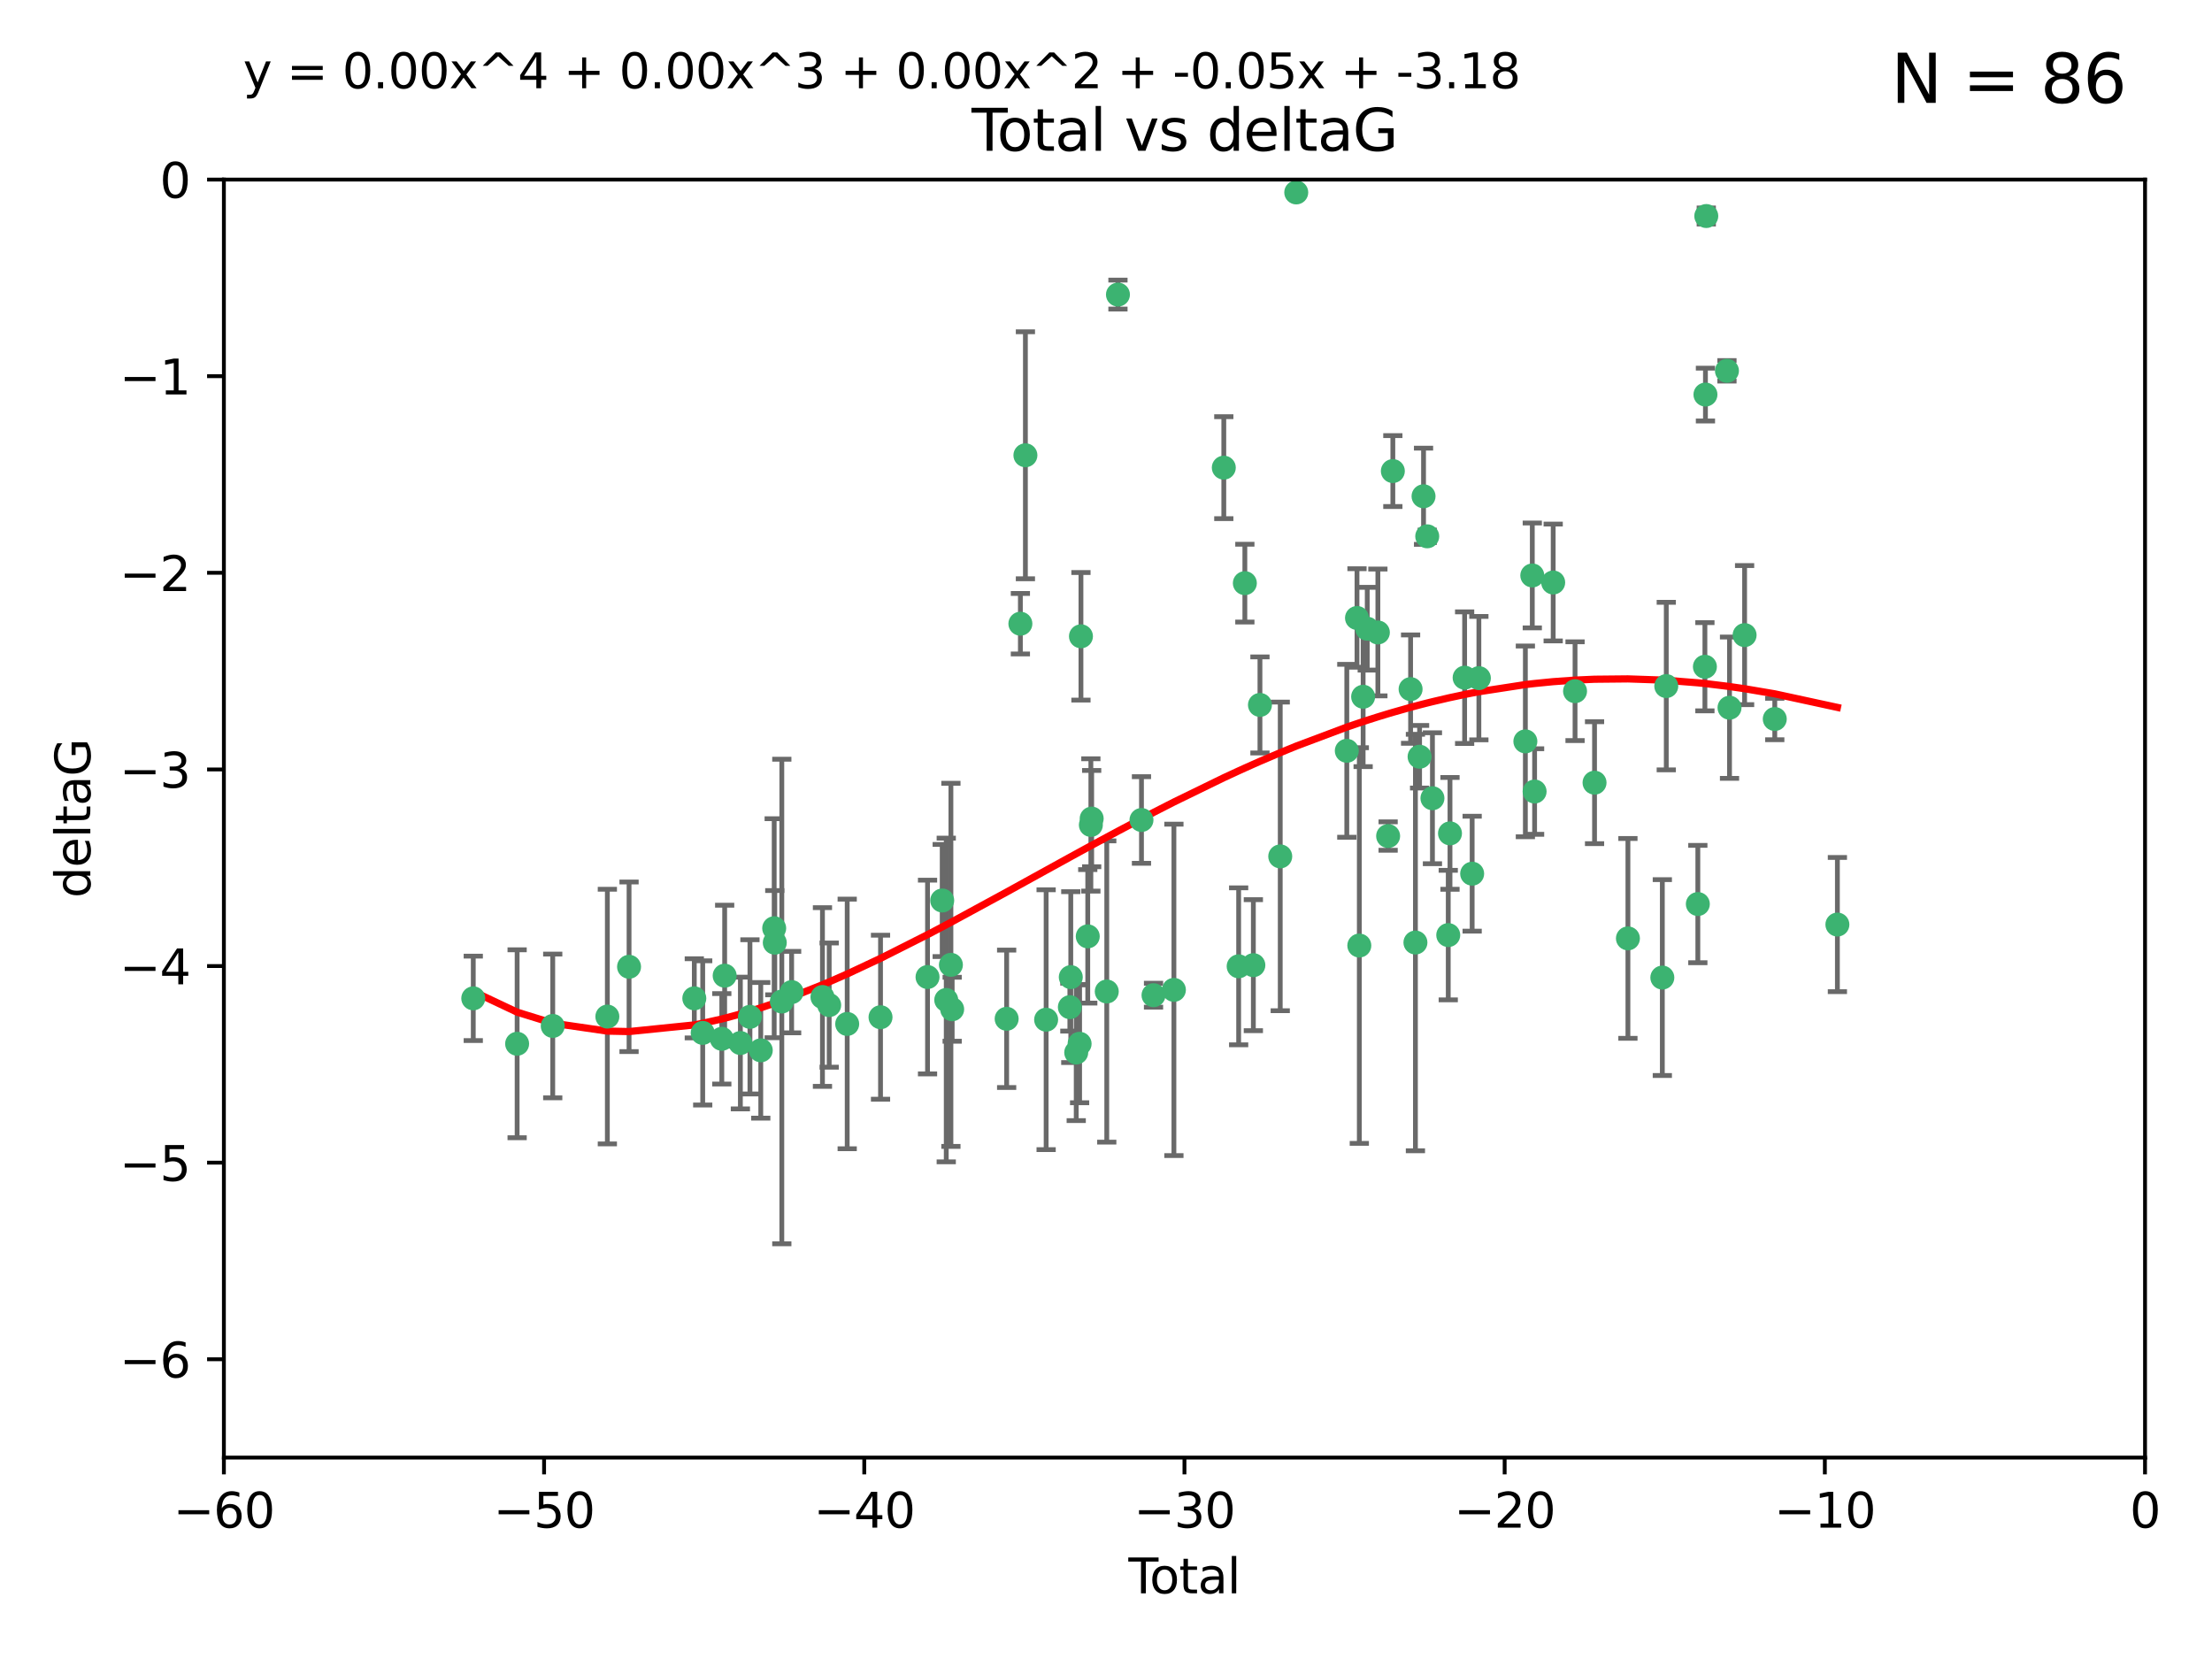<?xml version="1.0" encoding="utf-8" standalone="no"?>
<!DOCTYPE svg PUBLIC "-//W3C//DTD SVG 1.1//EN"
  "http://www.w3.org/Graphics/SVG/1.1/DTD/svg11.dtd">
<svg xmlns:xlink="http://www.w3.org/1999/xlink" width="460.8pt" height="345.6pt" viewBox="0 0 460.8 345.6" xmlns="http://www.w3.org/2000/svg" version="1.1">
 <defs>
  <style type="text/css">*{stroke-linejoin: round; stroke-linecap: butt}</style>
 </defs>
 <g id="figure_1">
  <g id="patch_1">
   <path d="M 0 345.6 
L 460.8 345.6 
L 460.8 0 
L 0 0 
z
" style="fill: #ffffff"/>
  </g>
  <g id="axes_1">
   <g id="patch_2">
    <path d="M 46.64 303.64 
L 446.85 303.64 
L 446.85 37.411 
L 46.64 37.411 
z
" style="fill: #ffffff"/>
   </g>
   <g id="PathCollection_1">
    <defs>
     <path id="m5b00380d20" d="M 0 1.118 
C 0.297 1.118 0.581 1 0.791 0.791 
C 1 0.581 1.118 0.297 1.118 0 
C 1.118 -0.297 1 -0.581 0.791 -0.791 
C 0.581 -1 0.297 -1.118 0 -1.118 
C -0.297 -1.118 -0.581 -1 -0.791 -0.791 
C -1 -0.581 -1.118 -0.297 -1.118 0 
C -1.118 0.297 -1 0.581 -0.791 0.791 
C -0.581 1 -0.297 1.118 0 1.118 
z
" style="stroke: #3cb371"/>
    </defs>
    <g clip-path="url(#p4d5d078826)">
     <use xlink:href="#m5b00380d20" x="98.591" y="207.972" style="fill: #3cb371; stroke: #3cb371"/>
     <use xlink:href="#m5b00380d20" x="107.728" y="217.436" style="fill: #3cb371; stroke: #3cb371"/>
     <use xlink:href="#m5b00380d20" x="115.145" y="213.724" style="fill: #3cb371; stroke: #3cb371"/>
     <use xlink:href="#m5b00380d20" x="126.523" y="211.772" style="fill: #3cb371; stroke: #3cb371"/>
     <use xlink:href="#m5b00380d20" x="131.044" y="201.399" style="fill: #3cb371; stroke: #3cb371"/>
     <use xlink:href="#m5b00380d20" x="144.637" y="207.972" style="fill: #3cb371; stroke: #3cb371"/>
     <use xlink:href="#m5b00380d20" x="146.388" y="215.171" style="fill: #3cb371; stroke: #3cb371"/>
     <use xlink:href="#m5b00380d20" x="150.364" y="216.404" style="fill: #3cb371; stroke: #3cb371"/>
     <use xlink:href="#m5b00380d20" x="150.961" y="203.252" style="fill: #3cb371; stroke: #3cb371"/>
     <use xlink:href="#m5b00380d20" x="154.235" y="217.281" style="fill: #3cb371; stroke: #3cb371"/>
     <use xlink:href="#m5b00380d20" x="156.227" y="211.828" style="fill: #3cb371; stroke: #3cb371"/>
     <use xlink:href="#m5b00380d20" x="158.483" y="218.801" style="fill: #3cb371; stroke: #3cb371"/>
     <use xlink:href="#m5b00380d20" x="161.279" y="193.367" style="fill: #3cb371; stroke: #3cb371"/>
     <use xlink:href="#m5b00380d20" x="161.402" y="196.378" style="fill: #3cb371; stroke: #3cb371"/>
     <use xlink:href="#m5b00380d20" x="162.867" y="208.632" style="fill: #3cb371; stroke: #3cb371"/>
     <use xlink:href="#m5b00380d20" x="164.913" y="206.672" style="fill: #3cb371; stroke: #3cb371"/>
     <use xlink:href="#m5b00380d20" x="171.333" y="207.693" style="fill: #3cb371; stroke: #3cb371"/>
     <use xlink:href="#m5b00380d20" x="172.735" y="209.377" style="fill: #3cb371; stroke: #3cb371"/>
     <use xlink:href="#m5b00380d20" x="176.487" y="213.307" style="fill: #3cb371; stroke: #3cb371"/>
     <use xlink:href="#m5b00380d20" x="183.43" y="211.905" style="fill: #3cb371; stroke: #3cb371"/>
     <use xlink:href="#m5b00380d20" x="193.222" y="203.534" style="fill: #3cb371; stroke: #3cb371"/>
     <use xlink:href="#m5b00380d20" x="196.279" y="187.588" style="fill: #3cb371; stroke: #3cb371"/>
     <use xlink:href="#m5b00380d20" x="197.12" y="208.315" style="fill: #3cb371; stroke: #3cb371"/>
     <use xlink:href="#m5b00380d20" x="198.092" y="200.996" style="fill: #3cb371; stroke: #3cb371"/>
     <use xlink:href="#m5b00380d20" x="198.354" y="210.246" style="fill: #3cb371; stroke: #3cb371"/>
     <use xlink:href="#m5b00380d20" x="209.704" y="212.234" style="fill: #3cb371; stroke: #3cb371"/>
     <use xlink:href="#m5b00380d20" x="212.564" y="129.929" style="fill: #3cb371; stroke: #3cb371"/>
     <use xlink:href="#m5b00380d20" x="213.612" y="94.842" style="fill: #3cb371; stroke: #3cb371"/>
     <use xlink:href="#m5b00380d20" x="217.928" y="212.42" style="fill: #3cb371; stroke: #3cb371"/>
     <use xlink:href="#m5b00380d20" x="222.87" y="209.81" style="fill: #3cb371; stroke: #3cb371"/>
     <use xlink:href="#m5b00380d20" x="223.063" y="203.551" style="fill: #3cb371; stroke: #3cb371"/>
     <use xlink:href="#m5b00380d20" x="224.197" y="219.261" style="fill: #3cb371; stroke: #3cb371"/>
     <use xlink:href="#m5b00380d20" x="224.902" y="217.439" style="fill: #3cb371; stroke: #3cb371"/>
     <use xlink:href="#m5b00380d20" x="225.182" y="132.554" style="fill: #3cb371; stroke: #3cb371"/>
     <use xlink:href="#m5b00380d20" x="226.599" y="195.061" style="fill: #3cb371; stroke: #3cb371"/>
     <use xlink:href="#m5b00380d20" x="227.248" y="171.851" style="fill: #3cb371; stroke: #3cb371"/>
     <use xlink:href="#m5b00380d20" x="227.416" y="170.528" style="fill: #3cb371; stroke: #3cb371"/>
     <use xlink:href="#m5b00380d20" x="230.559" y="206.547" style="fill: #3cb371; stroke: #3cb371"/>
     <use xlink:href="#m5b00380d20" x="232.89" y="61.367" style="fill: #3cb371; stroke: #3cb371"/>
     <use xlink:href="#m5b00380d20" x="237.79" y="170.819" style="fill: #3cb371; stroke: #3cb371"/>
     <use xlink:href="#m5b00380d20" x="240.299" y="207.32" style="fill: #3cb371; stroke: #3cb371"/>
     <use xlink:href="#m5b00380d20" x="244.547" y="206.209" style="fill: #3cb371; stroke: #3cb371"/>
     <use xlink:href="#m5b00380d20" x="254.94" y="97.421" style="fill: #3cb371; stroke: #3cb371"/>
     <use xlink:href="#m5b00380d20" x="258.034" y="201.301" style="fill: #3cb371; stroke: #3cb371"/>
     <use xlink:href="#m5b00380d20" x="259.326" y="121.482" style="fill: #3cb371; stroke: #3cb371"/>
     <use xlink:href="#m5b00380d20" x="261.098" y="201.063" style="fill: #3cb371; stroke: #3cb371"/>
     <use xlink:href="#m5b00380d20" x="262.471" y="146.85" style="fill: #3cb371; stroke: #3cb371"/>
     <use xlink:href="#m5b00380d20" x="266.698" y="178.402" style="fill: #3cb371; stroke: #3cb371"/>
     <use xlink:href="#m5b00380d20" x="270.032" y="40.086" style="fill: #3cb371; stroke: #3cb371"/>
     <use xlink:href="#m5b00380d20" x="280.563" y="156.404" style="fill: #3cb371; stroke: #3cb371"/>
     <use xlink:href="#m5b00380d20" x="282.687" y="128.732" style="fill: #3cb371; stroke: #3cb371"/>
     <use xlink:href="#m5b00380d20" x="283.17" y="196.973" style="fill: #3cb371; stroke: #3cb371"/>
     <use xlink:href="#m5b00380d20" x="283.966" y="145.142" style="fill: #3cb371; stroke: #3cb371"/>
     <use xlink:href="#m5b00380d20" x="284.822" y="130.971" style="fill: #3cb371; stroke: #3cb371"/>
     <use xlink:href="#m5b00380d20" x="287.037" y="131.752" style="fill: #3cb371; stroke: #3cb371"/>
     <use xlink:href="#m5b00380d20" x="289.173" y="174.165" style="fill: #3cb371; stroke: #3cb371"/>
     <use xlink:href="#m5b00380d20" x="290.155" y="98.131" style="fill: #3cb371; stroke: #3cb371"/>
     <use xlink:href="#m5b00380d20" x="293.852" y="143.555" style="fill: #3cb371; stroke: #3cb371"/>
     <use xlink:href="#m5b00380d20" x="294.86" y="196.347" style="fill: #3cb371; stroke: #3cb371"/>
     <use xlink:href="#m5b00380d20" x="295.726" y="157.643" style="fill: #3cb371; stroke: #3cb371"/>
     <use xlink:href="#m5b00380d20" x="296.549" y="103.382" style="fill: #3cb371; stroke: #3cb371"/>
     <use xlink:href="#m5b00380d20" x="297.319" y="111.724" style="fill: #3cb371; stroke: #3cb371"/>
     <use xlink:href="#m5b00380d20" x="298.403" y="166.287" style="fill: #3cb371; stroke: #3cb371"/>
     <use xlink:href="#m5b00380d20" x="301.697" y="194.795" style="fill: #3cb371; stroke: #3cb371"/>
     <use xlink:href="#m5b00380d20" x="302.059" y="173.608" style="fill: #3cb371; stroke: #3cb371"/>
     <use xlink:href="#m5b00380d20" x="305.109" y="141.171" style="fill: #3cb371; stroke: #3cb371"/>
     <use xlink:href="#m5b00380d20" x="306.677" y="182.005" style="fill: #3cb371; stroke: #3cb371"/>
     <use xlink:href="#m5b00380d20" x="308.078" y="141.269" style="fill: #3cb371; stroke: #3cb371"/>
     <use xlink:href="#m5b00380d20" x="317.762" y="154.443" style="fill: #3cb371; stroke: #3cb371"/>
     <use xlink:href="#m5b00380d20" x="319.205" y="119.878" style="fill: #3cb371; stroke: #3cb371"/>
     <use xlink:href="#m5b00380d20" x="319.685" y="164.887" style="fill: #3cb371; stroke: #3cb371"/>
     <use xlink:href="#m5b00380d20" x="323.558" y="121.344" style="fill: #3cb371; stroke: #3cb371"/>
     <use xlink:href="#m5b00380d20" x="328.112" y="143.987" style="fill: #3cb371; stroke: #3cb371"/>
     <use xlink:href="#m5b00380d20" x="332.173" y="163.046" style="fill: #3cb371; stroke: #3cb371"/>
     <use xlink:href="#m5b00380d20" x="339.126" y="195.485" style="fill: #3cb371; stroke: #3cb371"/>
     <use xlink:href="#m5b00380d20" x="346.294" y="203.645" style="fill: #3cb371; stroke: #3cb371"/>
     <use xlink:href="#m5b00380d20" x="347.116" y="142.925" style="fill: #3cb371; stroke: #3cb371"/>
     <use xlink:href="#m5b00380d20" x="353.691" y="188.327" style="fill: #3cb371; stroke: #3cb371"/>
     <use xlink:href="#m5b00380d20" x="355.163" y="138.894" style="fill: #3cb371; stroke: #3cb371"/>
     <use xlink:href="#m5b00380d20" x="355.276" y="82.196" style="fill: #3cb371; stroke: #3cb371"/>
     <use xlink:href="#m5b00380d20" x="355.45" y="45.003" style="fill: #3cb371; stroke: #3cb371"/>
     <use xlink:href="#m5b00380d20" x="359.757" y="77.248" style="fill: #3cb371; stroke: #3cb371"/>
     <use xlink:href="#m5b00380d20" x="360.29" y="147.428" style="fill: #3cb371; stroke: #3cb371"/>
     <use xlink:href="#m5b00380d20" x="363.432" y="132.304" style="fill: #3cb371; stroke: #3cb371"/>
     <use xlink:href="#m5b00380d20" x="369.717" y="149.782" style="fill: #3cb371; stroke: #3cb371"/>
     <use xlink:href="#m5b00380d20" x="382.763" y="192.602" style="fill: #3cb371; stroke: #3cb371"/>
    </g>
   </g>
   <g id="matplotlib.axis_1">
    <g id="xtick_1">
     <g id="line2d_1">
      <defs>
       <path id="m96c29b046f" d="M 0 0 
L 0 3.5 
" style="stroke: #000000; stroke-width: 0.8"/>
      </defs>
      <g>
       <use xlink:href="#m96c29b046f" x="46.64" y="303.64" style="stroke: #000000; stroke-width: 0.8"/>
      </g>
     </g>
     <g id="text_1">
      <!-- −60 -->
      <g transform="translate(36.088 318.238)scale(0.1 -0.1)">
       <defs>
        <path id="DejaVuSans-2212" d="M 678 2272 
L 4684 2272 
L 4684 1741 
L 678 1741 
L 678 2272 
z
" transform="scale(0.016)"/>
        <path id="DejaVuSans-36" d="M 2113 2584 
Q 1688 2584 1439 2293 
Q 1191 2003 1191 1497 
Q 1191 994 1439 701 
Q 1688 409 2113 409 
Q 2538 409 2786 701 
Q 3034 994 3034 1497 
Q 3034 2003 2786 2293 
Q 2538 2584 2113 2584 
z
M 3366 4563 
L 3366 3988 
Q 3128 4100 2886 4159 
Q 2644 4219 2406 4219 
Q 1781 4219 1451 3797 
Q 1122 3375 1075 2522 
Q 1259 2794 1537 2939 
Q 1816 3084 2150 3084 
Q 2853 3084 3261 2657 
Q 3669 2231 3669 1497 
Q 3669 778 3244 343 
Q 2819 -91 2113 -91 
Q 1303 -91 875 529 
Q 447 1150 447 2328 
Q 447 3434 972 4092 
Q 1497 4750 2381 4750 
Q 2619 4750 2861 4703 
Q 3103 4656 3366 4563 
z
" transform="scale(0.016)"/>
        <path id="DejaVuSans-30" d="M 2034 4250 
Q 1547 4250 1301 3770 
Q 1056 3291 1056 2328 
Q 1056 1369 1301 889 
Q 1547 409 2034 409 
Q 2525 409 2770 889 
Q 3016 1369 3016 2328 
Q 3016 3291 2770 3770 
Q 2525 4250 2034 4250 
z
M 2034 4750 
Q 2819 4750 3233 4129 
Q 3647 3509 3647 2328 
Q 3647 1150 3233 529 
Q 2819 -91 2034 -91 
Q 1250 -91 836 529 
Q 422 1150 422 2328 
Q 422 3509 836 4129 
Q 1250 4750 2034 4750 
z
" transform="scale(0.016)"/>
       </defs>
       <use xlink:href="#DejaVuSans-2212"/>
       <use xlink:href="#DejaVuSans-36" x="83.789"/>
       <use xlink:href="#DejaVuSans-30" x="147.412"/>
      </g>
     </g>
    </g>
    <g id="xtick_2">
     <g id="line2d_2">
      <g>
       <use xlink:href="#m96c29b046f" x="113.342" y="303.64" style="stroke: #000000; stroke-width: 0.8"/>
      </g>
     </g>
     <g id="text_2">
      <!-- −50 -->
      <g transform="translate(102.789 318.238)scale(0.1 -0.1)">
       <defs>
        <path id="DejaVuSans-35" d="M 691 4666 
L 3169 4666 
L 3169 4134 
L 1269 4134 
L 1269 2991 
Q 1406 3038 1543 3061 
Q 1681 3084 1819 3084 
Q 2600 3084 3056 2656 
Q 3513 2228 3513 1497 
Q 3513 744 3044 326 
Q 2575 -91 1722 -91 
Q 1428 -91 1123 -41 
Q 819 9 494 109 
L 494 744 
Q 775 591 1075 516 
Q 1375 441 1709 441 
Q 2250 441 2565 725 
Q 2881 1009 2881 1497 
Q 2881 1984 2565 2268 
Q 2250 2553 1709 2553 
Q 1456 2553 1204 2497 
Q 953 2441 691 2322 
L 691 4666 
z
" transform="scale(0.016)"/>
       </defs>
       <use xlink:href="#DejaVuSans-2212"/>
       <use xlink:href="#DejaVuSans-35" x="83.789"/>
       <use xlink:href="#DejaVuSans-30" x="147.412"/>
      </g>
     </g>
    </g>
    <g id="xtick_3">
     <g id="line2d_3">
      <g>
       <use xlink:href="#m96c29b046f" x="180.043" y="303.64" style="stroke: #000000; stroke-width: 0.8"/>
      </g>
     </g>
     <g id="text_3">
      <!-- −40 -->
      <g transform="translate(169.491 318.238)scale(0.1 -0.1)">
       <defs>
        <path id="DejaVuSans-34" d="M 2419 4116 
L 825 1625 
L 2419 1625 
L 2419 4116 
z
M 2253 4666 
L 3047 4666 
L 3047 1625 
L 3713 1625 
L 3713 1100 
L 3047 1100 
L 3047 0 
L 2419 0 
L 2419 1100 
L 313 1100 
L 313 1709 
L 2253 4666 
z
" transform="scale(0.016)"/>
       </defs>
       <use xlink:href="#DejaVuSans-2212"/>
       <use xlink:href="#DejaVuSans-34" x="83.789"/>
       <use xlink:href="#DejaVuSans-30" x="147.412"/>
      </g>
     </g>
    </g>
    <g id="xtick_4">
     <g id="line2d_4">
      <g>
       <use xlink:href="#m96c29b046f" x="246.745" y="303.64" style="stroke: #000000; stroke-width: 0.8"/>
      </g>
     </g>
     <g id="text_4">
      <!-- −30 -->
      <g transform="translate(236.193 318.238)scale(0.1 -0.1)">
       <defs>
        <path id="DejaVuSans-33" d="M 2597 2516 
Q 3050 2419 3304 2112 
Q 3559 1806 3559 1356 
Q 3559 666 3084 287 
Q 2609 -91 1734 -91 
Q 1441 -91 1130 -33 
Q 819 25 488 141 
L 488 750 
Q 750 597 1062 519 
Q 1375 441 1716 441 
Q 2309 441 2620 675 
Q 2931 909 2931 1356 
Q 2931 1769 2642 2001 
Q 2353 2234 1838 2234 
L 1294 2234 
L 1294 2753 
L 1863 2753 
Q 2328 2753 2575 2939 
Q 2822 3125 2822 3475 
Q 2822 3834 2567 4026 
Q 2313 4219 1838 4219 
Q 1578 4219 1281 4162 
Q 984 4106 628 3988 
L 628 4550 
Q 988 4650 1302 4700 
Q 1616 4750 1894 4750 
Q 2613 4750 3031 4423 
Q 3450 4097 3450 3541 
Q 3450 3153 3228 2886 
Q 3006 2619 2597 2516 
z
" transform="scale(0.016)"/>
       </defs>
       <use xlink:href="#DejaVuSans-2212"/>
       <use xlink:href="#DejaVuSans-33" x="83.789"/>
       <use xlink:href="#DejaVuSans-30" x="147.412"/>
      </g>
     </g>
    </g>
    <g id="xtick_5">
     <g id="line2d_5">
      <g>
       <use xlink:href="#m96c29b046f" x="313.447" y="303.64" style="stroke: #000000; stroke-width: 0.8"/>
      </g>
     </g>
     <g id="text_5">
      <!-- −20 -->
      <g transform="translate(302.894 318.238)scale(0.1 -0.1)">
       <defs>
        <path id="DejaVuSans-32" d="M 1228 531 
L 3431 531 
L 3431 0 
L 469 0 
L 469 531 
Q 828 903 1448 1529 
Q 2069 2156 2228 2338 
Q 2531 2678 2651 2914 
Q 2772 3150 2772 3378 
Q 2772 3750 2511 3984 
Q 2250 4219 1831 4219 
Q 1534 4219 1204 4116 
Q 875 4013 500 3803 
L 500 4441 
Q 881 4594 1212 4672 
Q 1544 4750 1819 4750 
Q 2544 4750 2975 4387 
Q 3406 4025 3406 3419 
Q 3406 3131 3298 2873 
Q 3191 2616 2906 2266 
Q 2828 2175 2409 1742 
Q 1991 1309 1228 531 
z
" transform="scale(0.016)"/>
       </defs>
       <use xlink:href="#DejaVuSans-2212"/>
       <use xlink:href="#DejaVuSans-32" x="83.789"/>
       <use xlink:href="#DejaVuSans-30" x="147.412"/>
      </g>
     </g>
    </g>
    <g id="xtick_6">
     <g id="line2d_6">
      <g>
       <use xlink:href="#m96c29b046f" x="380.148" y="303.64" style="stroke: #000000; stroke-width: 0.8"/>
      </g>
     </g>
     <g id="text_6">
      <!-- −10 -->
      <g transform="translate(369.596 318.238)scale(0.1 -0.1)">
       <defs>
        <path id="DejaVuSans-31" d="M 794 531 
L 1825 531 
L 1825 4091 
L 703 3866 
L 703 4441 
L 1819 4666 
L 2450 4666 
L 2450 531 
L 3481 531 
L 3481 0 
L 794 0 
L 794 531 
z
" transform="scale(0.016)"/>
       </defs>
       <use xlink:href="#DejaVuSans-2212"/>
       <use xlink:href="#DejaVuSans-31" x="83.789"/>
       <use xlink:href="#DejaVuSans-30" x="147.412"/>
      </g>
     </g>
    </g>
    <g id="xtick_7">
     <g id="line2d_7">
      <g>
       <use xlink:href="#m96c29b046f" x="446.85" y="303.64" style="stroke: #000000; stroke-width: 0.8"/>
      </g>
     </g>
     <g id="text_7">
      <!-- 0 -->
      <g transform="translate(443.669 318.238)scale(0.1 -0.1)">
       <use xlink:href="#DejaVuSans-30"/>
      </g>
     </g>
    </g>
    <g id="text_8">
     <!-- Total -->
     <g transform="translate(235.068 331.917)scale(0.1 -0.1)">
      <defs>
       <path id="DejaVuSans-54" d="M -19 4666 
L 3928 4666 
L 3928 4134 
L 2272 4134 
L 2272 0 
L 1638 0 
L 1638 4134 
L -19 4134 
L -19 4666 
z
" transform="scale(0.016)"/>
       <path id="DejaVuSans-6f" d="M 1959 3097 
Q 1497 3097 1228 2736 
Q 959 2375 959 1747 
Q 959 1119 1226 758 
Q 1494 397 1959 397 
Q 2419 397 2687 759 
Q 2956 1122 2956 1747 
Q 2956 2369 2687 2733 
Q 2419 3097 1959 3097 
z
M 1959 3584 
Q 2709 3584 3137 3096 
Q 3566 2609 3566 1747 
Q 3566 888 3137 398 
Q 2709 -91 1959 -91 
Q 1206 -91 779 398 
Q 353 888 353 1747 
Q 353 2609 779 3096 
Q 1206 3584 1959 3584 
z
" transform="scale(0.016)"/>
       <path id="DejaVuSans-74" d="M 1172 4494 
L 1172 3500 
L 2356 3500 
L 2356 3053 
L 1172 3053 
L 1172 1153 
Q 1172 725 1289 603 
Q 1406 481 1766 481 
L 2356 481 
L 2356 0 
L 1766 0 
Q 1100 0 847 248 
Q 594 497 594 1153 
L 594 3053 
L 172 3053 
L 172 3500 
L 594 3500 
L 594 4494 
L 1172 4494 
z
" transform="scale(0.016)"/>
       <path id="DejaVuSans-61" d="M 2194 1759 
Q 1497 1759 1228 1600 
Q 959 1441 959 1056 
Q 959 750 1161 570 
Q 1363 391 1709 391 
Q 2188 391 2477 730 
Q 2766 1069 2766 1631 
L 2766 1759 
L 2194 1759 
z
M 3341 1997 
L 3341 0 
L 2766 0 
L 2766 531 
Q 2569 213 2275 61 
Q 1981 -91 1556 -91 
Q 1019 -91 701 211 
Q 384 513 384 1019 
Q 384 1609 779 1909 
Q 1175 2209 1959 2209 
L 2766 2209 
L 2766 2266 
Q 2766 2663 2505 2880 
Q 2244 3097 1772 3097 
Q 1472 3097 1187 3025 
Q 903 2953 641 2809 
L 641 3341 
Q 956 3463 1253 3523 
Q 1550 3584 1831 3584 
Q 2591 3584 2966 3190 
Q 3341 2797 3341 1997 
z
" transform="scale(0.016)"/>
       <path id="DejaVuSans-6c" d="M 603 4863 
L 1178 4863 
L 1178 0 
L 603 0 
L 603 4863 
z
" transform="scale(0.016)"/>
      </defs>
      <use xlink:href="#DejaVuSans-54"/>
      <use xlink:href="#DejaVuSans-6f" x="44.084"/>
      <use xlink:href="#DejaVuSans-74" x="105.266"/>
      <use xlink:href="#DejaVuSans-61" x="144.475"/>
      <use xlink:href="#DejaVuSans-6c" x="205.754"/>
     </g>
    </g>
   </g>
   <g id="matplotlib.axis_2">
    <g id="ytick_1">
     <g id="line2d_8">
      <defs>
       <path id="m9809b844cc" d="M 0 0 
L -3.5 0 
" style="stroke: #000000; stroke-width: 0.8"/>
      </defs>
      <g>
       <use xlink:href="#m9809b844cc" x="46.64" y="283.161" style="stroke: #000000; stroke-width: 0.8"/>
      </g>
     </g>
     <g id="text_9">
      <!-- −6 -->
      <g transform="translate(24.898 286.96)scale(0.1 -0.1)">
       <use xlink:href="#DejaVuSans-2212"/>
       <use xlink:href="#DejaVuSans-36" x="83.789"/>
      </g>
     </g>
    </g>
    <g id="ytick_2">
     <g id="line2d_9">
      <g>
       <use xlink:href="#m9809b844cc" x="46.64" y="242.203" style="stroke: #000000; stroke-width: 0.8"/>
      </g>
     </g>
     <g id="text_10">
      <!-- −5 -->
      <g transform="translate(24.898 246.002)scale(0.1 -0.1)">
       <use xlink:href="#DejaVuSans-2212"/>
       <use xlink:href="#DejaVuSans-35" x="83.789"/>
      </g>
     </g>
    </g>
    <g id="ytick_3">
     <g id="line2d_10">
      <g>
       <use xlink:href="#m9809b844cc" x="46.64" y="201.244" style="stroke: #000000; stroke-width: 0.8"/>
      </g>
     </g>
     <g id="text_11">
      <!-- −4 -->
      <g transform="translate(24.898 205.044)scale(0.1 -0.1)">
       <use xlink:href="#DejaVuSans-2212"/>
       <use xlink:href="#DejaVuSans-34" x="83.789"/>
      </g>
     </g>
    </g>
    <g id="ytick_4">
     <g id="line2d_11">
      <g>
       <use xlink:href="#m9809b844cc" x="46.64" y="160.286" style="stroke: #000000; stroke-width: 0.8"/>
      </g>
     </g>
     <g id="text_12">
      <!-- −3 -->
      <g transform="translate(24.898 164.085)scale(0.1 -0.1)">
       <use xlink:href="#DejaVuSans-2212"/>
       <use xlink:href="#DejaVuSans-33" x="83.789"/>
      </g>
     </g>
    </g>
    <g id="ytick_5">
     <g id="line2d_12">
      <g>
       <use xlink:href="#m9809b844cc" x="46.64" y="119.328" style="stroke: #000000; stroke-width: 0.8"/>
      </g>
     </g>
     <g id="text_13">
      <!-- −2 -->
      <g transform="translate(24.898 123.127)scale(0.1 -0.1)">
       <use xlink:href="#DejaVuSans-2212"/>
       <use xlink:href="#DejaVuSans-32" x="83.789"/>
      </g>
     </g>
    </g>
    <g id="ytick_6">
     <g id="line2d_13">
      <g>
       <use xlink:href="#m9809b844cc" x="46.64" y="78.369" style="stroke: #000000; stroke-width: 0.8"/>
      </g>
     </g>
     <g id="text_14">
      <!-- −1 -->
      <g transform="translate(24.898 82.169)scale(0.1 -0.1)">
       <use xlink:href="#DejaVuSans-2212"/>
       <use xlink:href="#DejaVuSans-31" x="83.789"/>
      </g>
     </g>
    </g>
    <g id="ytick_7">
     <g id="line2d_14">
      <g>
       <use xlink:href="#m9809b844cc" x="46.64" y="37.411" style="stroke: #000000; stroke-width: 0.8"/>
      </g>
     </g>
     <g id="text_15">
      <!-- 0 -->
      <g transform="translate(33.278 41.21)scale(0.1 -0.1)">
       <use xlink:href="#DejaVuSans-30"/>
      </g>
     </g>
    </g>
    <g id="text_16">
     <!-- deltaG -->
     <g transform="translate(18.818 187.064)rotate(-90)scale(0.1 -0.1)">
      <defs>
       <path id="DejaVuSans-64" d="M 2906 2969 
L 2906 4863 
L 3481 4863 
L 3481 0 
L 2906 0 
L 2906 525 
Q 2725 213 2448 61 
Q 2172 -91 1784 -91 
Q 1150 -91 751 415 
Q 353 922 353 1747 
Q 353 2572 751 3078 
Q 1150 3584 1784 3584 
Q 2172 3584 2448 3432 
Q 2725 3281 2906 2969 
z
M 947 1747 
Q 947 1113 1208 752 
Q 1469 391 1925 391 
Q 2381 391 2643 752 
Q 2906 1113 2906 1747 
Q 2906 2381 2643 2742 
Q 2381 3103 1925 3103 
Q 1469 3103 1208 2742 
Q 947 2381 947 1747 
z
" transform="scale(0.016)"/>
       <path id="DejaVuSans-65" d="M 3597 1894 
L 3597 1613 
L 953 1613 
Q 991 1019 1311 708 
Q 1631 397 2203 397 
Q 2534 397 2845 478 
Q 3156 559 3463 722 
L 3463 178 
Q 3153 47 2828 -22 
Q 2503 -91 2169 -91 
Q 1331 -91 842 396 
Q 353 884 353 1716 
Q 353 2575 817 3079 
Q 1281 3584 2069 3584 
Q 2775 3584 3186 3129 
Q 3597 2675 3597 1894 
z
M 3022 2063 
Q 3016 2534 2758 2815 
Q 2500 3097 2075 3097 
Q 1594 3097 1305 2825 
Q 1016 2553 972 2059 
L 3022 2063 
z
" transform="scale(0.016)"/>
       <path id="DejaVuSans-47" d="M 3809 666 
L 3809 1919 
L 2778 1919 
L 2778 2438 
L 4434 2438 
L 4434 434 
Q 4069 175 3628 42 
Q 3188 -91 2688 -91 
Q 1594 -91 976 548 
Q 359 1188 359 2328 
Q 359 3472 976 4111 
Q 1594 4750 2688 4750 
Q 3144 4750 3555 4637 
Q 3966 4525 4313 4306 
L 4313 3634 
Q 3963 3931 3569 4081 
Q 3175 4231 2741 4231 
Q 1884 4231 1454 3753 
Q 1025 3275 1025 2328 
Q 1025 1384 1454 906 
Q 1884 428 2741 428 
Q 3075 428 3337 486 
Q 3600 544 3809 666 
z
" transform="scale(0.016)"/>
      </defs>
      <use xlink:href="#DejaVuSans-64"/>
      <use xlink:href="#DejaVuSans-65" x="63.477"/>
      <use xlink:href="#DejaVuSans-6c" x="125"/>
      <use xlink:href="#DejaVuSans-74" x="152.783"/>
      <use xlink:href="#DejaVuSans-61" x="191.992"/>
      <use xlink:href="#DejaVuSans-47" x="253.271"/>
     </g>
    </g>
   </g>
   <g id="LineCollection_1">
    <path d="M 98.591 216.765 
L 98.591 199.179 
" clip-path="url(#p4d5d078826)" style="fill: none; stroke: #696969"/>
    <path d="M 107.728 237.01 
L 107.728 197.863 
" clip-path="url(#p4d5d078826)" style="fill: none; stroke: #696969"/>
    <path d="M 115.145 228.698 
L 115.145 198.75 
" clip-path="url(#p4d5d078826)" style="fill: none; stroke: #696969"/>
    <path d="M 126.523 238.296 
L 126.523 185.249 
" clip-path="url(#p4d5d078826)" style="fill: none; stroke: #696969"/>
    <path d="M 131.044 219.064 
L 131.044 183.734 
" clip-path="url(#p4d5d078826)" style="fill: none; stroke: #696969"/>
    <path d="M 144.637 216.217 
L 144.637 199.726 
" clip-path="url(#p4d5d078826)" style="fill: none; stroke: #696969"/>
    <path d="M 146.388 230.19 
L 146.388 200.152 
" clip-path="url(#p4d5d078826)" style="fill: none; stroke: #696969"/>
    <path d="M 150.364 225.821 
L 150.364 206.987 
" clip-path="url(#p4d5d078826)" style="fill: none; stroke: #696969"/>
    <path d="M 150.961 217.932 
L 150.961 188.572 
" clip-path="url(#p4d5d078826)" style="fill: none; stroke: #696969"/>
    <path d="M 154.235 231.003 
L 154.235 203.56 
" clip-path="url(#p4d5d078826)" style="fill: none; stroke: #696969"/>
    <path d="M 156.227 227.894 
L 156.227 195.763 
" clip-path="url(#p4d5d078826)" style="fill: none; stroke: #696969"/>
    <path d="M 158.483 232.93 
L 158.483 204.672 
" clip-path="url(#p4d5d078826)" style="fill: none; stroke: #696969"/>
    <path d="M 161.279 216.18 
L 161.279 170.554 
" clip-path="url(#p4d5d078826)" style="fill: none; stroke: #696969"/>
    <path d="M 161.402 207.236 
L 161.402 185.52 
" clip-path="url(#p4d5d078826)" style="fill: none; stroke: #696969"/>
    <path d="M 162.867 259.106 
L 162.867 158.159 
" clip-path="url(#p4d5d078826)" style="fill: none; stroke: #696969"/>
    <path d="M 164.913 215.156 
L 164.913 198.189 
" clip-path="url(#p4d5d078826)" style="fill: none; stroke: #696969"/>
    <path d="M 171.333 226.308 
L 171.333 189.078 
" clip-path="url(#p4d5d078826)" style="fill: none; stroke: #696969"/>
    <path d="M 172.735 222.315 
L 172.735 196.439 
" clip-path="url(#p4d5d078826)" style="fill: none; stroke: #696969"/>
    <path d="M 176.487 239.306 
L 176.487 187.307 
" clip-path="url(#p4d5d078826)" style="fill: none; stroke: #696969"/>
    <path d="M 183.43 228.987 
L 183.43 194.824 
" clip-path="url(#p4d5d078826)" style="fill: none; stroke: #696969"/>
    <path d="M 193.222 223.714 
L 193.222 183.354 
" clip-path="url(#p4d5d078826)" style="fill: none; stroke: #696969"/>
    <path d="M 196.279 199.269 
L 196.279 175.908 
" clip-path="url(#p4d5d078826)" style="fill: none; stroke: #696969"/>
    <path d="M 197.12 242.031 
L 197.12 174.599 
" clip-path="url(#p4d5d078826)" style="fill: none; stroke: #696969"/>
    <path d="M 198.092 238.819 
L 198.092 163.173 
" clip-path="url(#p4d5d078826)" style="fill: none; stroke: #696969"/>
    <path d="M 198.354 216.908 
L 198.354 203.585 
" clip-path="url(#p4d5d078826)" style="fill: none; stroke: #696969"/>
    <path d="M 209.704 226.546 
L 209.704 197.923 
" clip-path="url(#p4d5d078826)" style="fill: none; stroke: #696969"/>
    <path d="M 212.564 136.227 
L 212.564 123.631 
" clip-path="url(#p4d5d078826)" style="fill: none; stroke: #696969"/>
    <path d="M 213.612 120.569 
L 213.612 69.115 
" clip-path="url(#p4d5d078826)" style="fill: none; stroke: #696969"/>
    <path d="M 217.928 239.485 
L 217.928 185.356 
" clip-path="url(#p4d5d078826)" style="fill: none; stroke: #696969"/>
    <path d="M 222.87 214.795 
L 222.87 204.824 
" clip-path="url(#p4d5d078826)" style="fill: none; stroke: #696969"/>
    <path d="M 223.063 221.352 
L 223.063 185.75 
" clip-path="url(#p4d5d078826)" style="fill: none; stroke: #696969"/>
    <path d="M 224.197 233.439 
L 224.197 205.084 
" clip-path="url(#p4d5d078826)" style="fill: none; stroke: #696969"/>
    <path d="M 224.902 229.723 
L 224.902 205.154 
" clip-path="url(#p4d5d078826)" style="fill: none; stroke: #696969"/>
    <path d="M 225.182 145.841 
L 225.182 119.266 
" clip-path="url(#p4d5d078826)" style="fill: none; stroke: #696969"/>
    <path d="M 226.599 208.964 
L 226.599 181.157 
" clip-path="url(#p4d5d078826)" style="fill: none; stroke: #696969"/>
    <path d="M 227.248 185.636 
L 227.248 158.066 
" clip-path="url(#p4d5d078826)" style="fill: none; stroke: #696969"/>
    <path d="M 227.416 180.554 
L 227.416 160.503 
" clip-path="url(#p4d5d078826)" style="fill: none; stroke: #696969"/>
    <path d="M 230.559 237.925 
L 230.559 175.169 
" clip-path="url(#p4d5d078826)" style="fill: none; stroke: #696969"/>
    <path d="M 232.89 64.382 
L 232.89 58.352 
" clip-path="url(#p4d5d078826)" style="fill: none; stroke: #696969"/>
    <path d="M 237.79 179.842 
L 237.79 161.796 
" clip-path="url(#p4d5d078826)" style="fill: none; stroke: #696969"/>
    <path d="M 240.299 209.812 
L 240.299 204.828 
" clip-path="url(#p4d5d078826)" style="fill: none; stroke: #696969"/>
    <path d="M 244.547 240.727 
L 244.547 171.69 
" clip-path="url(#p4d5d078826)" style="fill: none; stroke: #696969"/>
    <path d="M 254.94 108.042 
L 254.94 86.801 
" clip-path="url(#p4d5d078826)" style="fill: none; stroke: #696969"/>
    <path d="M 258.034 217.65 
L 258.034 184.951 
" clip-path="url(#p4d5d078826)" style="fill: none; stroke: #696969"/>
    <path d="M 259.326 129.586 
L 259.326 113.377 
" clip-path="url(#p4d5d078826)" style="fill: none; stroke: #696969"/>
    <path d="M 261.098 214.71 
L 261.098 187.416 
" clip-path="url(#p4d5d078826)" style="fill: none; stroke: #696969"/>
    <path d="M 262.471 156.857 
L 262.471 136.843 
" clip-path="url(#p4d5d078826)" style="fill: none; stroke: #696969"/>
    <path d="M 266.698 210.547 
L 266.698 146.257 
" clip-path="url(#p4d5d078826)" style="fill: none; stroke: #696969"/>
    <path d="M 270.032 40.77 
L 270.032 39.403 
" clip-path="url(#p4d5d078826)" style="fill: none; stroke: #696969"/>
    <path d="M 280.563 174.418 
L 280.563 138.39 
" clip-path="url(#p4d5d078826)" style="fill: none; stroke: #696969"/>
    <path d="M 282.687 138.992 
L 282.687 118.471 
" clip-path="url(#p4d5d078826)" style="fill: none; stroke: #696969"/>
    <path d="M 283.17 238.185 
L 283.17 155.761 
" clip-path="url(#p4d5d078826)" style="fill: none; stroke: #696969"/>
    <path d="M 283.966 159.703 
L 283.966 130.582 
" clip-path="url(#p4d5d078826)" style="fill: none; stroke: #696969"/>
    <path d="M 284.822 139.59 
L 284.822 122.352 
" clip-path="url(#p4d5d078826)" style="fill: none; stroke: #696969"/>
    <path d="M 287.037 144.963 
L 287.037 118.541 
" clip-path="url(#p4d5d078826)" style="fill: none; stroke: #696969"/>
    <path d="M 289.173 177.125 
L 289.173 171.205 
" clip-path="url(#p4d5d078826)" style="fill: none; stroke: #696969"/>
    <path d="M 290.155 105.515 
L 290.155 90.747 
" clip-path="url(#p4d5d078826)" style="fill: none; stroke: #696969"/>
    <path d="M 293.852 154.841 
L 293.852 132.269 
" clip-path="url(#p4d5d078826)" style="fill: none; stroke: #696969"/>
    <path d="M 294.86 239.727 
L 294.86 152.966 
" clip-path="url(#p4d5d078826)" style="fill: none; stroke: #696969"/>
    <path d="M 295.726 164.164 
L 295.726 151.121 
" clip-path="url(#p4d5d078826)" style="fill: none; stroke: #696969"/>
    <path d="M 296.549 113.402 
L 296.549 93.362 
" clip-path="url(#p4d5d078826)" style="fill: none; stroke: #696969"/>
    <path d="M 297.319 113.017 
L 297.319 110.431 
" clip-path="url(#p4d5d078826)" style="fill: none; stroke: #696969"/>
    <path d="M 298.403 179.927 
L 298.403 152.647 
" clip-path="url(#p4d5d078826)" style="fill: none; stroke: #696969"/>
    <path d="M 301.697 208.286 
L 301.697 181.304 
" clip-path="url(#p4d5d078826)" style="fill: none; stroke: #696969"/>
    <path d="M 302.059 185.254 
L 302.059 161.963 
" clip-path="url(#p4d5d078826)" style="fill: none; stroke: #696969"/>
    <path d="M 305.109 154.88 
L 305.109 127.462 
" clip-path="url(#p4d5d078826)" style="fill: none; stroke: #696969"/>
    <path d="M 306.677 193.976 
L 306.677 170.034 
" clip-path="url(#p4d5d078826)" style="fill: none; stroke: #696969"/>
    <path d="M 308.078 154.126 
L 308.078 128.412 
" clip-path="url(#p4d5d078826)" style="fill: none; stroke: #696969"/>
    <path d="M 317.762 174.308 
L 317.762 134.577 
" clip-path="url(#p4d5d078826)" style="fill: none; stroke: #696969"/>
    <path d="M 319.205 130.803 
L 319.205 108.953 
" clip-path="url(#p4d5d078826)" style="fill: none; stroke: #696969"/>
    <path d="M 319.685 173.8 
L 319.685 155.975 
" clip-path="url(#p4d5d078826)" style="fill: none; stroke: #696969"/>
    <path d="M 323.558 133.519 
L 323.558 109.169 
" clip-path="url(#p4d5d078826)" style="fill: none; stroke: #696969"/>
    <path d="M 328.112 154.277 
L 328.112 133.697 
" clip-path="url(#p4d5d078826)" style="fill: none; stroke: #696969"/>
    <path d="M 332.173 175.747 
L 332.173 150.345 
" clip-path="url(#p4d5d078826)" style="fill: none; stroke: #696969"/>
    <path d="M 339.126 216.296 
L 339.126 174.675 
" clip-path="url(#p4d5d078826)" style="fill: none; stroke: #696969"/>
    <path d="M 346.294 224.047 
L 346.294 183.243 
" clip-path="url(#p4d5d078826)" style="fill: none; stroke: #696969"/>
    <path d="M 347.116 160.376 
L 347.116 125.473 
" clip-path="url(#p4d5d078826)" style="fill: none; stroke: #696969"/>
    <path d="M 353.691 200.553 
L 353.691 176.102 
" clip-path="url(#p4d5d078826)" style="fill: none; stroke: #696969"/>
    <path d="M 355.163 148.082 
L 355.163 129.706 
" clip-path="url(#p4d5d078826)" style="fill: none; stroke: #696969"/>
    <path d="M 355.276 87.7 
L 355.276 76.693 
" clip-path="url(#p4d5d078826)" style="fill: none; stroke: #696969"/>
    <path d="M 355.45 46.679 
L 355.45 43.328 
" clip-path="url(#p4d5d078826)" style="fill: none; stroke: #696969"/>
    <path d="M 359.757 79.389 
L 359.757 75.107 
" clip-path="url(#p4d5d078826)" style="fill: none; stroke: #696969"/>
    <path d="M 360.29 162.147 
L 360.29 132.708 
" clip-path="url(#p4d5d078826)" style="fill: none; stroke: #696969"/>
    <path d="M 363.432 146.792 
L 363.432 117.816 
" clip-path="url(#p4d5d078826)" style="fill: none; stroke: #696969"/>
    <path d="M 369.717 154.095 
L 369.717 145.468 
" clip-path="url(#p4d5d078826)" style="fill: none; stroke: #696969"/>
    <path d="M 382.763 206.581 
L 382.763 178.623 
" clip-path="url(#p4d5d078826)" style="fill: none; stroke: #696969"/>
   </g>
   <g id="line2d_15">
    <defs>
     <path id="m8c6b1f4ce1" d="M 2 0 
L -2 -0 
" style="stroke: #696969"/>
    </defs>
    <g clip-path="url(#p4d5d078826)">
     <use xlink:href="#m8c6b1f4ce1" x="98.591" y="216.765" style="fill: #696969; stroke: #696969"/>
     <use xlink:href="#m8c6b1f4ce1" x="107.728" y="237.01" style="fill: #696969; stroke: #696969"/>
     <use xlink:href="#m8c6b1f4ce1" x="115.145" y="228.698" style="fill: #696969; stroke: #696969"/>
     <use xlink:href="#m8c6b1f4ce1" x="126.523" y="238.296" style="fill: #696969; stroke: #696969"/>
     <use xlink:href="#m8c6b1f4ce1" x="131.044" y="219.064" style="fill: #696969; stroke: #696969"/>
     <use xlink:href="#m8c6b1f4ce1" x="144.637" y="216.217" style="fill: #696969; stroke: #696969"/>
     <use xlink:href="#m8c6b1f4ce1" x="146.388" y="230.19" style="fill: #696969; stroke: #696969"/>
     <use xlink:href="#m8c6b1f4ce1" x="150.364" y="225.821" style="fill: #696969; stroke: #696969"/>
     <use xlink:href="#m8c6b1f4ce1" x="150.961" y="217.932" style="fill: #696969; stroke: #696969"/>
     <use xlink:href="#m8c6b1f4ce1" x="154.235" y="231.003" style="fill: #696969; stroke: #696969"/>
     <use xlink:href="#m8c6b1f4ce1" x="156.227" y="227.894" style="fill: #696969; stroke: #696969"/>
     <use xlink:href="#m8c6b1f4ce1" x="158.483" y="232.93" style="fill: #696969; stroke: #696969"/>
     <use xlink:href="#m8c6b1f4ce1" x="161.279" y="216.18" style="fill: #696969; stroke: #696969"/>
     <use xlink:href="#m8c6b1f4ce1" x="161.402" y="207.236" style="fill: #696969; stroke: #696969"/>
     <use xlink:href="#m8c6b1f4ce1" x="162.867" y="259.106" style="fill: #696969; stroke: #696969"/>
     <use xlink:href="#m8c6b1f4ce1" x="164.913" y="215.156" style="fill: #696969; stroke: #696969"/>
     <use xlink:href="#m8c6b1f4ce1" x="171.333" y="226.308" style="fill: #696969; stroke: #696969"/>
     <use xlink:href="#m8c6b1f4ce1" x="172.735" y="222.315" style="fill: #696969; stroke: #696969"/>
     <use xlink:href="#m8c6b1f4ce1" x="176.487" y="239.306" style="fill: #696969; stroke: #696969"/>
     <use xlink:href="#m8c6b1f4ce1" x="183.43" y="228.987" style="fill: #696969; stroke: #696969"/>
     <use xlink:href="#m8c6b1f4ce1" x="193.222" y="223.714" style="fill: #696969; stroke: #696969"/>
     <use xlink:href="#m8c6b1f4ce1" x="196.279" y="199.269" style="fill: #696969; stroke: #696969"/>
     <use xlink:href="#m8c6b1f4ce1" x="197.12" y="242.031" style="fill: #696969; stroke: #696969"/>
     <use xlink:href="#m8c6b1f4ce1" x="198.092" y="238.819" style="fill: #696969; stroke: #696969"/>
     <use xlink:href="#m8c6b1f4ce1" x="198.354" y="216.908" style="fill: #696969; stroke: #696969"/>
     <use xlink:href="#m8c6b1f4ce1" x="209.704" y="226.546" style="fill: #696969; stroke: #696969"/>
     <use xlink:href="#m8c6b1f4ce1" x="212.564" y="136.227" style="fill: #696969; stroke: #696969"/>
     <use xlink:href="#m8c6b1f4ce1" x="213.612" y="120.569" style="fill: #696969; stroke: #696969"/>
     <use xlink:href="#m8c6b1f4ce1" x="217.928" y="239.485" style="fill: #696969; stroke: #696969"/>
     <use xlink:href="#m8c6b1f4ce1" x="222.87" y="214.795" style="fill: #696969; stroke: #696969"/>
     <use xlink:href="#m8c6b1f4ce1" x="223.063" y="221.352" style="fill: #696969; stroke: #696969"/>
     <use xlink:href="#m8c6b1f4ce1" x="224.197" y="233.439" style="fill: #696969; stroke: #696969"/>
     <use xlink:href="#m8c6b1f4ce1" x="224.902" y="229.723" style="fill: #696969; stroke: #696969"/>
     <use xlink:href="#m8c6b1f4ce1" x="225.182" y="145.841" style="fill: #696969; stroke: #696969"/>
     <use xlink:href="#m8c6b1f4ce1" x="226.599" y="208.964" style="fill: #696969; stroke: #696969"/>
     <use xlink:href="#m8c6b1f4ce1" x="227.248" y="185.636" style="fill: #696969; stroke: #696969"/>
     <use xlink:href="#m8c6b1f4ce1" x="227.416" y="180.554" style="fill: #696969; stroke: #696969"/>
     <use xlink:href="#m8c6b1f4ce1" x="230.559" y="237.925" style="fill: #696969; stroke: #696969"/>
     <use xlink:href="#m8c6b1f4ce1" x="232.89" y="64.382" style="fill: #696969; stroke: #696969"/>
     <use xlink:href="#m8c6b1f4ce1" x="237.79" y="179.842" style="fill: #696969; stroke: #696969"/>
     <use xlink:href="#m8c6b1f4ce1" x="240.299" y="209.812" style="fill: #696969; stroke: #696969"/>
     <use xlink:href="#m8c6b1f4ce1" x="244.547" y="240.727" style="fill: #696969; stroke: #696969"/>
     <use xlink:href="#m8c6b1f4ce1" x="254.94" y="108.042" style="fill: #696969; stroke: #696969"/>
     <use xlink:href="#m8c6b1f4ce1" x="258.034" y="217.65" style="fill: #696969; stroke: #696969"/>
     <use xlink:href="#m8c6b1f4ce1" x="259.326" y="129.586" style="fill: #696969; stroke: #696969"/>
     <use xlink:href="#m8c6b1f4ce1" x="261.098" y="214.71" style="fill: #696969; stroke: #696969"/>
     <use xlink:href="#m8c6b1f4ce1" x="262.471" y="156.857" style="fill: #696969; stroke: #696969"/>
     <use xlink:href="#m8c6b1f4ce1" x="266.698" y="210.547" style="fill: #696969; stroke: #696969"/>
     <use xlink:href="#m8c6b1f4ce1" x="270.032" y="40.77" style="fill: #696969; stroke: #696969"/>
     <use xlink:href="#m8c6b1f4ce1" x="280.563" y="174.418" style="fill: #696969; stroke: #696969"/>
     <use xlink:href="#m8c6b1f4ce1" x="282.687" y="138.992" style="fill: #696969; stroke: #696969"/>
     <use xlink:href="#m8c6b1f4ce1" x="283.17" y="238.185" style="fill: #696969; stroke: #696969"/>
     <use xlink:href="#m8c6b1f4ce1" x="283.966" y="159.703" style="fill: #696969; stroke: #696969"/>
     <use xlink:href="#m8c6b1f4ce1" x="284.822" y="139.59" style="fill: #696969; stroke: #696969"/>
     <use xlink:href="#m8c6b1f4ce1" x="287.037" y="144.963" style="fill: #696969; stroke: #696969"/>
     <use xlink:href="#m8c6b1f4ce1" x="289.173" y="177.125" style="fill: #696969; stroke: #696969"/>
     <use xlink:href="#m8c6b1f4ce1" x="290.155" y="105.515" style="fill: #696969; stroke: #696969"/>
     <use xlink:href="#m8c6b1f4ce1" x="293.852" y="154.841" style="fill: #696969; stroke: #696969"/>
     <use xlink:href="#m8c6b1f4ce1" x="294.86" y="239.727" style="fill: #696969; stroke: #696969"/>
     <use xlink:href="#m8c6b1f4ce1" x="295.726" y="164.164" style="fill: #696969; stroke: #696969"/>
     <use xlink:href="#m8c6b1f4ce1" x="296.549" y="113.402" style="fill: #696969; stroke: #696969"/>
     <use xlink:href="#m8c6b1f4ce1" x="297.319" y="113.017" style="fill: #696969; stroke: #696969"/>
     <use xlink:href="#m8c6b1f4ce1" x="298.403" y="179.927" style="fill: #696969; stroke: #696969"/>
     <use xlink:href="#m8c6b1f4ce1" x="301.697" y="208.286" style="fill: #696969; stroke: #696969"/>
     <use xlink:href="#m8c6b1f4ce1" x="302.059" y="185.254" style="fill: #696969; stroke: #696969"/>
     <use xlink:href="#m8c6b1f4ce1" x="305.109" y="154.88" style="fill: #696969; stroke: #696969"/>
     <use xlink:href="#m8c6b1f4ce1" x="306.677" y="193.976" style="fill: #696969; stroke: #696969"/>
     <use xlink:href="#m8c6b1f4ce1" x="308.078" y="154.126" style="fill: #696969; stroke: #696969"/>
     <use xlink:href="#m8c6b1f4ce1" x="317.762" y="174.308" style="fill: #696969; stroke: #696969"/>
     <use xlink:href="#m8c6b1f4ce1" x="319.205" y="130.803" style="fill: #696969; stroke: #696969"/>
     <use xlink:href="#m8c6b1f4ce1" x="319.685" y="173.8" style="fill: #696969; stroke: #696969"/>
     <use xlink:href="#m8c6b1f4ce1" x="323.558" y="133.519" style="fill: #696969; stroke: #696969"/>
     <use xlink:href="#m8c6b1f4ce1" x="328.112" y="154.277" style="fill: #696969; stroke: #696969"/>
     <use xlink:href="#m8c6b1f4ce1" x="332.173" y="175.747" style="fill: #696969; stroke: #696969"/>
     <use xlink:href="#m8c6b1f4ce1" x="339.126" y="216.296" style="fill: #696969; stroke: #696969"/>
     <use xlink:href="#m8c6b1f4ce1" x="346.294" y="224.047" style="fill: #696969; stroke: #696969"/>
     <use xlink:href="#m8c6b1f4ce1" x="347.116" y="160.376" style="fill: #696969; stroke: #696969"/>
     <use xlink:href="#m8c6b1f4ce1" x="353.691" y="200.553" style="fill: #696969; stroke: #696969"/>
     <use xlink:href="#m8c6b1f4ce1" x="355.163" y="148.082" style="fill: #696969; stroke: #696969"/>
     <use xlink:href="#m8c6b1f4ce1" x="355.276" y="87.7" style="fill: #696969; stroke: #696969"/>
     <use xlink:href="#m8c6b1f4ce1" x="355.45" y="46.679" style="fill: #696969; stroke: #696969"/>
     <use xlink:href="#m8c6b1f4ce1" x="359.757" y="79.389" style="fill: #696969; stroke: #696969"/>
     <use xlink:href="#m8c6b1f4ce1" x="360.29" y="162.147" style="fill: #696969; stroke: #696969"/>
     <use xlink:href="#m8c6b1f4ce1" x="363.432" y="146.792" style="fill: #696969; stroke: #696969"/>
     <use xlink:href="#m8c6b1f4ce1" x="369.717" y="154.095" style="fill: #696969; stroke: #696969"/>
     <use xlink:href="#m8c6b1f4ce1" x="382.763" y="206.581" style="fill: #696969; stroke: #696969"/>
    </g>
   </g>
   <g id="line2d_16">
    <g clip-path="url(#p4d5d078826)">
     <use xlink:href="#m8c6b1f4ce1" x="98.591" y="199.179" style="fill: #696969; stroke: #696969"/>
     <use xlink:href="#m8c6b1f4ce1" x="107.728" y="197.863" style="fill: #696969; stroke: #696969"/>
     <use xlink:href="#m8c6b1f4ce1" x="115.145" y="198.75" style="fill: #696969; stroke: #696969"/>
     <use xlink:href="#m8c6b1f4ce1" x="126.523" y="185.249" style="fill: #696969; stroke: #696969"/>
     <use xlink:href="#m8c6b1f4ce1" x="131.044" y="183.734" style="fill: #696969; stroke: #696969"/>
     <use xlink:href="#m8c6b1f4ce1" x="144.637" y="199.726" style="fill: #696969; stroke: #696969"/>
     <use xlink:href="#m8c6b1f4ce1" x="146.388" y="200.152" style="fill: #696969; stroke: #696969"/>
     <use xlink:href="#m8c6b1f4ce1" x="150.364" y="206.987" style="fill: #696969; stroke: #696969"/>
     <use xlink:href="#m8c6b1f4ce1" x="150.961" y="188.572" style="fill: #696969; stroke: #696969"/>
     <use xlink:href="#m8c6b1f4ce1" x="154.235" y="203.56" style="fill: #696969; stroke: #696969"/>
     <use xlink:href="#m8c6b1f4ce1" x="156.227" y="195.763" style="fill: #696969; stroke: #696969"/>
     <use xlink:href="#m8c6b1f4ce1" x="158.483" y="204.672" style="fill: #696969; stroke: #696969"/>
     <use xlink:href="#m8c6b1f4ce1" x="161.279" y="170.554" style="fill: #696969; stroke: #696969"/>
     <use xlink:href="#m8c6b1f4ce1" x="161.402" y="185.52" style="fill: #696969; stroke: #696969"/>
     <use xlink:href="#m8c6b1f4ce1" x="162.867" y="158.159" style="fill: #696969; stroke: #696969"/>
     <use xlink:href="#m8c6b1f4ce1" x="164.913" y="198.189" style="fill: #696969; stroke: #696969"/>
     <use xlink:href="#m8c6b1f4ce1" x="171.333" y="189.078" style="fill: #696969; stroke: #696969"/>
     <use xlink:href="#m8c6b1f4ce1" x="172.735" y="196.439" style="fill: #696969; stroke: #696969"/>
     <use xlink:href="#m8c6b1f4ce1" x="176.487" y="187.307" style="fill: #696969; stroke: #696969"/>
     <use xlink:href="#m8c6b1f4ce1" x="183.43" y="194.824" style="fill: #696969; stroke: #696969"/>
     <use xlink:href="#m8c6b1f4ce1" x="193.222" y="183.354" style="fill: #696969; stroke: #696969"/>
     <use xlink:href="#m8c6b1f4ce1" x="196.279" y="175.908" style="fill: #696969; stroke: #696969"/>
     <use xlink:href="#m8c6b1f4ce1" x="197.12" y="174.599" style="fill: #696969; stroke: #696969"/>
     <use xlink:href="#m8c6b1f4ce1" x="198.092" y="163.173" style="fill: #696969; stroke: #696969"/>
     <use xlink:href="#m8c6b1f4ce1" x="198.354" y="203.585" style="fill: #696969; stroke: #696969"/>
     <use xlink:href="#m8c6b1f4ce1" x="209.704" y="197.923" style="fill: #696969; stroke: #696969"/>
     <use xlink:href="#m8c6b1f4ce1" x="212.564" y="123.631" style="fill: #696969; stroke: #696969"/>
     <use xlink:href="#m8c6b1f4ce1" x="213.612" y="69.115" style="fill: #696969; stroke: #696969"/>
     <use xlink:href="#m8c6b1f4ce1" x="217.928" y="185.356" style="fill: #696969; stroke: #696969"/>
     <use xlink:href="#m8c6b1f4ce1" x="222.87" y="204.824" style="fill: #696969; stroke: #696969"/>
     <use xlink:href="#m8c6b1f4ce1" x="223.063" y="185.75" style="fill: #696969; stroke: #696969"/>
     <use xlink:href="#m8c6b1f4ce1" x="224.197" y="205.084" style="fill: #696969; stroke: #696969"/>
     <use xlink:href="#m8c6b1f4ce1" x="224.902" y="205.154" style="fill: #696969; stroke: #696969"/>
     <use xlink:href="#m8c6b1f4ce1" x="225.182" y="119.266" style="fill: #696969; stroke: #696969"/>
     <use xlink:href="#m8c6b1f4ce1" x="226.599" y="181.157" style="fill: #696969; stroke: #696969"/>
     <use xlink:href="#m8c6b1f4ce1" x="227.248" y="158.066" style="fill: #696969; stroke: #696969"/>
     <use xlink:href="#m8c6b1f4ce1" x="227.416" y="160.503" style="fill: #696969; stroke: #696969"/>
     <use xlink:href="#m8c6b1f4ce1" x="230.559" y="175.169" style="fill: #696969; stroke: #696969"/>
     <use xlink:href="#m8c6b1f4ce1" x="232.89" y="58.352" style="fill: #696969; stroke: #696969"/>
     <use xlink:href="#m8c6b1f4ce1" x="237.79" y="161.796" style="fill: #696969; stroke: #696969"/>
     <use xlink:href="#m8c6b1f4ce1" x="240.299" y="204.828" style="fill: #696969; stroke: #696969"/>
     <use xlink:href="#m8c6b1f4ce1" x="244.547" y="171.69" style="fill: #696969; stroke: #696969"/>
     <use xlink:href="#m8c6b1f4ce1" x="254.94" y="86.801" style="fill: #696969; stroke: #696969"/>
     <use xlink:href="#m8c6b1f4ce1" x="258.034" y="184.951" style="fill: #696969; stroke: #696969"/>
     <use xlink:href="#m8c6b1f4ce1" x="259.326" y="113.377" style="fill: #696969; stroke: #696969"/>
     <use xlink:href="#m8c6b1f4ce1" x="261.098" y="187.416" style="fill: #696969; stroke: #696969"/>
     <use xlink:href="#m8c6b1f4ce1" x="262.471" y="136.843" style="fill: #696969; stroke: #696969"/>
     <use xlink:href="#m8c6b1f4ce1" x="266.698" y="146.257" style="fill: #696969; stroke: #696969"/>
     <use xlink:href="#m8c6b1f4ce1" x="270.032" y="39.403" style="fill: #696969; stroke: #696969"/>
     <use xlink:href="#m8c6b1f4ce1" x="280.563" y="138.39" style="fill: #696969; stroke: #696969"/>
     <use xlink:href="#m8c6b1f4ce1" x="282.687" y="118.471" style="fill: #696969; stroke: #696969"/>
     <use xlink:href="#m8c6b1f4ce1" x="283.17" y="155.761" style="fill: #696969; stroke: #696969"/>
     <use xlink:href="#m8c6b1f4ce1" x="283.966" y="130.582" style="fill: #696969; stroke: #696969"/>
     <use xlink:href="#m8c6b1f4ce1" x="284.822" y="122.352" style="fill: #696969; stroke: #696969"/>
     <use xlink:href="#m8c6b1f4ce1" x="287.037" y="118.541" style="fill: #696969; stroke: #696969"/>
     <use xlink:href="#m8c6b1f4ce1" x="289.173" y="171.205" style="fill: #696969; stroke: #696969"/>
     <use xlink:href="#m8c6b1f4ce1" x="290.155" y="90.747" style="fill: #696969; stroke: #696969"/>
     <use xlink:href="#m8c6b1f4ce1" x="293.852" y="132.269" style="fill: #696969; stroke: #696969"/>
     <use xlink:href="#m8c6b1f4ce1" x="294.86" y="152.966" style="fill: #696969; stroke: #696969"/>
     <use xlink:href="#m8c6b1f4ce1" x="295.726" y="151.121" style="fill: #696969; stroke: #696969"/>
     <use xlink:href="#m8c6b1f4ce1" x="296.549" y="93.362" style="fill: #696969; stroke: #696969"/>
     <use xlink:href="#m8c6b1f4ce1" x="297.319" y="110.431" style="fill: #696969; stroke: #696969"/>
     <use xlink:href="#m8c6b1f4ce1" x="298.403" y="152.647" style="fill: #696969; stroke: #696969"/>
     <use xlink:href="#m8c6b1f4ce1" x="301.697" y="181.304" style="fill: #696969; stroke: #696969"/>
     <use xlink:href="#m8c6b1f4ce1" x="302.059" y="161.963" style="fill: #696969; stroke: #696969"/>
     <use xlink:href="#m8c6b1f4ce1" x="305.109" y="127.462" style="fill: #696969; stroke: #696969"/>
     <use xlink:href="#m8c6b1f4ce1" x="306.677" y="170.034" style="fill: #696969; stroke: #696969"/>
     <use xlink:href="#m8c6b1f4ce1" x="308.078" y="128.412" style="fill: #696969; stroke: #696969"/>
     <use xlink:href="#m8c6b1f4ce1" x="317.762" y="134.577" style="fill: #696969; stroke: #696969"/>
     <use xlink:href="#m8c6b1f4ce1" x="319.205" y="108.953" style="fill: #696969; stroke: #696969"/>
     <use xlink:href="#m8c6b1f4ce1" x="319.685" y="155.975" style="fill: #696969; stroke: #696969"/>
     <use xlink:href="#m8c6b1f4ce1" x="323.558" y="109.169" style="fill: #696969; stroke: #696969"/>
     <use xlink:href="#m8c6b1f4ce1" x="328.112" y="133.697" style="fill: #696969; stroke: #696969"/>
     <use xlink:href="#m8c6b1f4ce1" x="332.173" y="150.345" style="fill: #696969; stroke: #696969"/>
     <use xlink:href="#m8c6b1f4ce1" x="339.126" y="174.675" style="fill: #696969; stroke: #696969"/>
     <use xlink:href="#m8c6b1f4ce1" x="346.294" y="183.243" style="fill: #696969; stroke: #696969"/>
     <use xlink:href="#m8c6b1f4ce1" x="347.116" y="125.473" style="fill: #696969; stroke: #696969"/>
     <use xlink:href="#m8c6b1f4ce1" x="353.691" y="176.102" style="fill: #696969; stroke: #696969"/>
     <use xlink:href="#m8c6b1f4ce1" x="355.163" y="129.706" style="fill: #696969; stroke: #696969"/>
     <use xlink:href="#m8c6b1f4ce1" x="355.276" y="76.693" style="fill: #696969; stroke: #696969"/>
     <use xlink:href="#m8c6b1f4ce1" x="355.45" y="43.328" style="fill: #696969; stroke: #696969"/>
     <use xlink:href="#m8c6b1f4ce1" x="359.757" y="75.107" style="fill: #696969; stroke: #696969"/>
     <use xlink:href="#m8c6b1f4ce1" x="360.29" y="132.708" style="fill: #696969; stroke: #696969"/>
     <use xlink:href="#m8c6b1f4ce1" x="363.432" y="117.816" style="fill: #696969; stroke: #696969"/>
     <use xlink:href="#m8c6b1f4ce1" x="369.717" y="145.468" style="fill: #696969; stroke: #696969"/>
     <use xlink:href="#m8c6b1f4ce1" x="382.763" y="178.623" style="fill: #696969; stroke: #696969"/>
    </g>
   </g>
   <g id="line2d_17">
    <path d="M 98.591 206.536 
L 107.728 210.851 
L 115.145 213.146 
L 126.523 214.8 
L 131.044 214.893 
L 144.637 213.509 
L 146.388 213.167 
L 150.364 212.268 
L 150.961 212.119 
L 154.235 211.238 
L 156.227 210.652 
L 158.483 209.945 
L 161.279 209.008 
L 161.402 208.965 
L 162.867 208.446 
L 164.913 207.695 
L 171.333 205.138 
L 172.735 204.543 
L 176.487 202.893 
L 183.43 199.641 
L 193.222 194.705 
L 196.279 193.1 
L 197.12 192.655 
L 198.092 192.137 
L 198.354 191.998 
L 209.704 185.831 
L 212.564 184.256 
L 213.612 183.677 
L 217.928 181.296 
L 222.87 178.578 
L 223.063 178.472 
L 224.197 177.851 
L 224.902 177.466 
L 225.182 177.312 
L 226.599 176.54 
L 227.248 176.187 
L 227.416 176.096 
L 230.559 174.396 
L 232.89 173.146 
L 237.79 170.555 
L 240.299 169.249 
L 244.547 167.079 
L 254.94 162.013 
L 258.034 160.582 
L 259.326 159.996 
L 261.098 159.204 
L 262.471 158.599 
L 266.698 156.791 
L 270.032 155.423 
L 280.563 151.471 
L 282.687 150.746 
L 283.17 150.584 
L 283.966 150.32 
L 284.822 150.041 
L 287.037 149.337 
L 289.173 148.685 
L 290.155 148.394 
L 293.852 147.349 
L 294.86 147.079 
L 295.726 146.851 
L 296.549 146.639 
L 297.319 146.444 
L 298.403 146.175 
L 301.697 145.404 
L 302.059 145.323 
L 305.109 144.675 
L 306.677 144.365 
L 308.078 144.1 
L 317.762 142.61 
L 319.205 142.439 
L 319.685 142.385 
L 323.558 142.003 
L 328.112 141.677 
L 332.173 141.496 
L 339.126 141.427 
L 346.294 141.669 
L 347.116 141.717 
L 353.691 142.241 
L 355.163 142.393 
L 355.276 142.405 
L 355.45 142.424 
L 359.757 142.946 
L 360.29 143.018 
L 363.432 143.472 
L 369.717 144.538 
L 382.763 147.365 
" clip-path="url(#p4d5d078826)" style="fill: none; stroke: #ff0000; stroke-width: 1.5; stroke-linecap: square"/>
   </g>
   <g id="line2d_18">
    <defs>
     <path id="md8465fd1cb" d="M 0 2 
C 0.53 2 1.039 1.789 1.414 1.414 
C 1.789 1.039 2 0.53 2 0 
C 2 -0.53 1.789 -1.039 1.414 -1.414 
C 1.039 -1.789 0.53 -2 0 -2 
C -0.53 -2 -1.039 -1.789 -1.414 -1.414 
C -1.789 -1.039 -2 -0.53 -2 0 
C -2 0.53 -1.789 1.039 -1.414 1.414 
C -1.039 1.789 -0.53 2 0 2 
z
" style="stroke: #3cb371"/>
    </defs>
    <g clip-path="url(#p4d5d078826)">
     <use xlink:href="#md8465fd1cb" x="98.591" y="207.972" style="fill: #3cb371; stroke: #3cb371"/>
     <use xlink:href="#md8465fd1cb" x="107.728" y="217.436" style="fill: #3cb371; stroke: #3cb371"/>
     <use xlink:href="#md8465fd1cb" x="115.145" y="213.724" style="fill: #3cb371; stroke: #3cb371"/>
     <use xlink:href="#md8465fd1cb" x="126.523" y="211.772" style="fill: #3cb371; stroke: #3cb371"/>
     <use xlink:href="#md8465fd1cb" x="131.044" y="201.399" style="fill: #3cb371; stroke: #3cb371"/>
     <use xlink:href="#md8465fd1cb" x="144.637" y="207.972" style="fill: #3cb371; stroke: #3cb371"/>
     <use xlink:href="#md8465fd1cb" x="146.388" y="215.171" style="fill: #3cb371; stroke: #3cb371"/>
     <use xlink:href="#md8465fd1cb" x="150.364" y="216.404" style="fill: #3cb371; stroke: #3cb371"/>
     <use xlink:href="#md8465fd1cb" x="150.961" y="203.252" style="fill: #3cb371; stroke: #3cb371"/>
     <use xlink:href="#md8465fd1cb" x="154.235" y="217.281" style="fill: #3cb371; stroke: #3cb371"/>
     <use xlink:href="#md8465fd1cb" x="156.227" y="211.828" style="fill: #3cb371; stroke: #3cb371"/>
     <use xlink:href="#md8465fd1cb" x="158.483" y="218.801" style="fill: #3cb371; stroke: #3cb371"/>
     <use xlink:href="#md8465fd1cb" x="161.279" y="193.367" style="fill: #3cb371; stroke: #3cb371"/>
     <use xlink:href="#md8465fd1cb" x="161.402" y="196.378" style="fill: #3cb371; stroke: #3cb371"/>
     <use xlink:href="#md8465fd1cb" x="162.867" y="208.632" style="fill: #3cb371; stroke: #3cb371"/>
     <use xlink:href="#md8465fd1cb" x="164.913" y="206.672" style="fill: #3cb371; stroke: #3cb371"/>
     <use xlink:href="#md8465fd1cb" x="171.333" y="207.693" style="fill: #3cb371; stroke: #3cb371"/>
     <use xlink:href="#md8465fd1cb" x="172.735" y="209.377" style="fill: #3cb371; stroke: #3cb371"/>
     <use xlink:href="#md8465fd1cb" x="176.487" y="213.307" style="fill: #3cb371; stroke: #3cb371"/>
     <use xlink:href="#md8465fd1cb" x="183.43" y="211.905" style="fill: #3cb371; stroke: #3cb371"/>
     <use xlink:href="#md8465fd1cb" x="193.222" y="203.534" style="fill: #3cb371; stroke: #3cb371"/>
     <use xlink:href="#md8465fd1cb" x="196.279" y="187.588" style="fill: #3cb371; stroke: #3cb371"/>
     <use xlink:href="#md8465fd1cb" x="197.12" y="208.315" style="fill: #3cb371; stroke: #3cb371"/>
     <use xlink:href="#md8465fd1cb" x="198.092" y="200.996" style="fill: #3cb371; stroke: #3cb371"/>
     <use xlink:href="#md8465fd1cb" x="198.354" y="210.246" style="fill: #3cb371; stroke: #3cb371"/>
     <use xlink:href="#md8465fd1cb" x="209.704" y="212.234" style="fill: #3cb371; stroke: #3cb371"/>
     <use xlink:href="#md8465fd1cb" x="212.564" y="129.929" style="fill: #3cb371; stroke: #3cb371"/>
     <use xlink:href="#md8465fd1cb" x="213.612" y="94.842" style="fill: #3cb371; stroke: #3cb371"/>
     <use xlink:href="#md8465fd1cb" x="217.928" y="212.42" style="fill: #3cb371; stroke: #3cb371"/>
     <use xlink:href="#md8465fd1cb" x="222.87" y="209.81" style="fill: #3cb371; stroke: #3cb371"/>
     <use xlink:href="#md8465fd1cb" x="223.063" y="203.551" style="fill: #3cb371; stroke: #3cb371"/>
     <use xlink:href="#md8465fd1cb" x="224.197" y="219.261" style="fill: #3cb371; stroke: #3cb371"/>
     <use xlink:href="#md8465fd1cb" x="224.902" y="217.439" style="fill: #3cb371; stroke: #3cb371"/>
     <use xlink:href="#md8465fd1cb" x="225.182" y="132.554" style="fill: #3cb371; stroke: #3cb371"/>
     <use xlink:href="#md8465fd1cb" x="226.599" y="195.061" style="fill: #3cb371; stroke: #3cb371"/>
     <use xlink:href="#md8465fd1cb" x="227.248" y="171.851" style="fill: #3cb371; stroke: #3cb371"/>
     <use xlink:href="#md8465fd1cb" x="227.416" y="170.528" style="fill: #3cb371; stroke: #3cb371"/>
     <use xlink:href="#md8465fd1cb" x="230.559" y="206.547" style="fill: #3cb371; stroke: #3cb371"/>
     <use xlink:href="#md8465fd1cb" x="232.89" y="61.367" style="fill: #3cb371; stroke: #3cb371"/>
     <use xlink:href="#md8465fd1cb" x="237.79" y="170.819" style="fill: #3cb371; stroke: #3cb371"/>
     <use xlink:href="#md8465fd1cb" x="240.299" y="207.32" style="fill: #3cb371; stroke: #3cb371"/>
     <use xlink:href="#md8465fd1cb" x="244.547" y="206.209" style="fill: #3cb371; stroke: #3cb371"/>
     <use xlink:href="#md8465fd1cb" x="254.94" y="97.421" style="fill: #3cb371; stroke: #3cb371"/>
     <use xlink:href="#md8465fd1cb" x="258.034" y="201.301" style="fill: #3cb371; stroke: #3cb371"/>
     <use xlink:href="#md8465fd1cb" x="259.326" y="121.482" style="fill: #3cb371; stroke: #3cb371"/>
     <use xlink:href="#md8465fd1cb" x="261.098" y="201.063" style="fill: #3cb371; stroke: #3cb371"/>
     <use xlink:href="#md8465fd1cb" x="262.471" y="146.85" style="fill: #3cb371; stroke: #3cb371"/>
     <use xlink:href="#md8465fd1cb" x="266.698" y="178.402" style="fill: #3cb371; stroke: #3cb371"/>
     <use xlink:href="#md8465fd1cb" x="270.032" y="40.086" style="fill: #3cb371; stroke: #3cb371"/>
     <use xlink:href="#md8465fd1cb" x="280.563" y="156.404" style="fill: #3cb371; stroke: #3cb371"/>
     <use xlink:href="#md8465fd1cb" x="282.687" y="128.732" style="fill: #3cb371; stroke: #3cb371"/>
     <use xlink:href="#md8465fd1cb" x="283.17" y="196.973" style="fill: #3cb371; stroke: #3cb371"/>
     <use xlink:href="#md8465fd1cb" x="283.966" y="145.142" style="fill: #3cb371; stroke: #3cb371"/>
     <use xlink:href="#md8465fd1cb" x="284.822" y="130.971" style="fill: #3cb371; stroke: #3cb371"/>
     <use xlink:href="#md8465fd1cb" x="287.037" y="131.752" style="fill: #3cb371; stroke: #3cb371"/>
     <use xlink:href="#md8465fd1cb" x="289.173" y="174.165" style="fill: #3cb371; stroke: #3cb371"/>
     <use xlink:href="#md8465fd1cb" x="290.155" y="98.131" style="fill: #3cb371; stroke: #3cb371"/>
     <use xlink:href="#md8465fd1cb" x="293.852" y="143.555" style="fill: #3cb371; stroke: #3cb371"/>
     <use xlink:href="#md8465fd1cb" x="294.86" y="196.347" style="fill: #3cb371; stroke: #3cb371"/>
     <use xlink:href="#md8465fd1cb" x="295.726" y="157.643" style="fill: #3cb371; stroke: #3cb371"/>
     <use xlink:href="#md8465fd1cb" x="296.549" y="103.382" style="fill: #3cb371; stroke: #3cb371"/>
     <use xlink:href="#md8465fd1cb" x="297.319" y="111.724" style="fill: #3cb371; stroke: #3cb371"/>
     <use xlink:href="#md8465fd1cb" x="298.403" y="166.287" style="fill: #3cb371; stroke: #3cb371"/>
     <use xlink:href="#md8465fd1cb" x="301.697" y="194.795" style="fill: #3cb371; stroke: #3cb371"/>
     <use xlink:href="#md8465fd1cb" x="302.059" y="173.608" style="fill: #3cb371; stroke: #3cb371"/>
     <use xlink:href="#md8465fd1cb" x="305.109" y="141.171" style="fill: #3cb371; stroke: #3cb371"/>
     <use xlink:href="#md8465fd1cb" x="306.677" y="182.005" style="fill: #3cb371; stroke: #3cb371"/>
     <use xlink:href="#md8465fd1cb" x="308.078" y="141.269" style="fill: #3cb371; stroke: #3cb371"/>
     <use xlink:href="#md8465fd1cb" x="317.762" y="154.443" style="fill: #3cb371; stroke: #3cb371"/>
     <use xlink:href="#md8465fd1cb" x="319.205" y="119.878" style="fill: #3cb371; stroke: #3cb371"/>
     <use xlink:href="#md8465fd1cb" x="319.685" y="164.887" style="fill: #3cb371; stroke: #3cb371"/>
     <use xlink:href="#md8465fd1cb" x="323.558" y="121.344" style="fill: #3cb371; stroke: #3cb371"/>
     <use xlink:href="#md8465fd1cb" x="328.112" y="143.987" style="fill: #3cb371; stroke: #3cb371"/>
     <use xlink:href="#md8465fd1cb" x="332.173" y="163.046" style="fill: #3cb371; stroke: #3cb371"/>
     <use xlink:href="#md8465fd1cb" x="339.126" y="195.485" style="fill: #3cb371; stroke: #3cb371"/>
     <use xlink:href="#md8465fd1cb" x="346.294" y="203.645" style="fill: #3cb371; stroke: #3cb371"/>
     <use xlink:href="#md8465fd1cb" x="347.116" y="142.925" style="fill: #3cb371; stroke: #3cb371"/>
     <use xlink:href="#md8465fd1cb" x="353.691" y="188.327" style="fill: #3cb371; stroke: #3cb371"/>
     <use xlink:href="#md8465fd1cb" x="355.163" y="138.894" style="fill: #3cb371; stroke: #3cb371"/>
     <use xlink:href="#md8465fd1cb" x="355.276" y="82.196" style="fill: #3cb371; stroke: #3cb371"/>
     <use xlink:href="#md8465fd1cb" x="355.45" y="45.003" style="fill: #3cb371; stroke: #3cb371"/>
     <use xlink:href="#md8465fd1cb" x="359.757" y="77.248" style="fill: #3cb371; stroke: #3cb371"/>
     <use xlink:href="#md8465fd1cb" x="360.29" y="147.428" style="fill: #3cb371; stroke: #3cb371"/>
     <use xlink:href="#md8465fd1cb" x="363.432" y="132.304" style="fill: #3cb371; stroke: #3cb371"/>
     <use xlink:href="#md8465fd1cb" x="369.717" y="149.782" style="fill: #3cb371; stroke: #3cb371"/>
     <use xlink:href="#md8465fd1cb" x="382.763" y="192.602" style="fill: #3cb371; stroke: #3cb371"/>
    </g>
   </g>
   <g id="patch_3">
    <path d="M 46.64 303.64 
L 46.64 37.411 
" style="fill: none; stroke: #000000; stroke-width: 0.8; stroke-linejoin: miter; stroke-linecap: square"/>
   </g>
   <g id="patch_4">
    <path d="M 446.85 303.64 
L 446.85 37.411 
" style="fill: none; stroke: #000000; stroke-width: 0.8; stroke-linejoin: miter; stroke-linecap: square"/>
   </g>
   <g id="patch_5">
    <path d="M 46.64 303.64 
L 446.85 303.64 
" style="fill: none; stroke: #000000; stroke-width: 0.8; stroke-linejoin: miter; stroke-linecap: square"/>
   </g>
   <g id="patch_6">
    <path d="M 46.64 37.411 
L 446.85 37.411 
" style="fill: none; stroke: #000000; stroke-width: 0.8; stroke-linejoin: miter; stroke-linecap: square"/>
   </g>
   <g id="text_17">
    <!-- N = 86 -->
    <g transform="translate(393.929 21.426)scale(0.14 -0.14)">
     <defs>
      <path id="DejaVuSans-4e" d="M 628 4666 
L 1478 4666 
L 3547 763 
L 3547 4666 
L 4159 4666 
L 4159 0 
L 3309 0 
L 1241 3903 
L 1241 0 
L 628 0 
L 628 4666 
z
" transform="scale(0.016)"/>
      <path id="DejaVuSans-20" transform="scale(0.016)"/>
      <path id="DejaVuSans-3d" d="M 678 2906 
L 4684 2906 
L 4684 2381 
L 678 2381 
L 678 2906 
z
M 678 1631 
L 4684 1631 
L 4684 1100 
L 678 1100 
L 678 1631 
z
" transform="scale(0.016)"/>
      <path id="DejaVuSans-38" d="M 2034 2216 
Q 1584 2216 1326 1975 
Q 1069 1734 1069 1313 
Q 1069 891 1326 650 
Q 1584 409 2034 409 
Q 2484 409 2743 651 
Q 3003 894 3003 1313 
Q 3003 1734 2745 1975 
Q 2488 2216 2034 2216 
z
M 1403 2484 
Q 997 2584 770 2862 
Q 544 3141 544 3541 
Q 544 4100 942 4425 
Q 1341 4750 2034 4750 
Q 2731 4750 3128 4425 
Q 3525 4100 3525 3541 
Q 3525 3141 3298 2862 
Q 3072 2584 2669 2484 
Q 3125 2378 3379 2068 
Q 3634 1759 3634 1313 
Q 3634 634 3220 271 
Q 2806 -91 2034 -91 
Q 1263 -91 848 271 
Q 434 634 434 1313 
Q 434 1759 690 2068 
Q 947 2378 1403 2484 
z
M 1172 3481 
Q 1172 3119 1398 2916 
Q 1625 2713 2034 2713 
Q 2441 2713 2670 2916 
Q 2900 3119 2900 3481 
Q 2900 3844 2670 4047 
Q 2441 4250 2034 4250 
Q 1625 4250 1398 4047 
Q 1172 3844 1172 3481 
z
" transform="scale(0.016)"/>
     </defs>
     <use xlink:href="#DejaVuSans-4e"/>
     <use xlink:href="#DejaVuSans-20" x="74.805"/>
     <use xlink:href="#DejaVuSans-3d" x="106.592"/>
     <use xlink:href="#DejaVuSans-20" x="190.381"/>
     <use xlink:href="#DejaVuSans-38" x="222.168"/>
     <use xlink:href="#DejaVuSans-36" x="285.791"/>
    </g>
   </g>
   <g id="text_18">
    <!-- y = 0.00x^4 + 0.00x^3 + 0.00x^2 + -0.05x + -3.18 -->
    <g transform="translate(50.642 18.387)scale(0.1 -0.1)">
     <defs>
      <path id="DejaVuSans-79" d="M 2059 -325 
Q 1816 -950 1584 -1140 
Q 1353 -1331 966 -1331 
L 506 -1331 
L 506 -850 
L 844 -850 
Q 1081 -850 1212 -737 
Q 1344 -625 1503 -206 
L 1606 56 
L 191 3500 
L 800 3500 
L 1894 763 
L 2988 3500 
L 3597 3500 
L 2059 -325 
z
" transform="scale(0.016)"/>
      <path id="DejaVuSans-2e" d="M 684 794 
L 1344 794 
L 1344 0 
L 684 0 
L 684 794 
z
" transform="scale(0.016)"/>
      <path id="DejaVuSans-78" d="M 3513 3500 
L 2247 1797 
L 3578 0 
L 2900 0 
L 1881 1375 
L 863 0 
L 184 0 
L 1544 1831 
L 300 3500 
L 978 3500 
L 1906 2253 
L 2834 3500 
L 3513 3500 
z
" transform="scale(0.016)"/>
      <path id="DejaVuSans-5e" d="M 2988 4666 
L 4684 2925 
L 4056 2925 
L 2681 4159 
L 1306 2925 
L 678 2925 
L 2375 4666 
L 2988 4666 
z
" transform="scale(0.016)"/>
      <path id="DejaVuSans-2b" d="M 2944 4013 
L 2944 2272 
L 4684 2272 
L 4684 1741 
L 2944 1741 
L 2944 0 
L 2419 0 
L 2419 1741 
L 678 1741 
L 678 2272 
L 2419 2272 
L 2419 4013 
L 2944 4013 
z
" transform="scale(0.016)"/>
      <path id="DejaVuSans-2d" d="M 313 2009 
L 1997 2009 
L 1997 1497 
L 313 1497 
L 313 2009 
z
" transform="scale(0.016)"/>
     </defs>
     <use xlink:href="#DejaVuSans-79"/>
     <use xlink:href="#DejaVuSans-20" x="59.18"/>
     <use xlink:href="#DejaVuSans-3d" x="90.967"/>
     <use xlink:href="#DejaVuSans-20" x="174.756"/>
     <use xlink:href="#DejaVuSans-30" x="206.543"/>
     <use xlink:href="#DejaVuSans-2e" x="270.166"/>
     <use xlink:href="#DejaVuSans-30" x="301.953"/>
     <use xlink:href="#DejaVuSans-30" x="365.576"/>
     <use xlink:href="#DejaVuSans-78" x="429.199"/>
     <use xlink:href="#DejaVuSans-5e" x="488.379"/>
     <use xlink:href="#DejaVuSans-34" x="572.168"/>
     <use xlink:href="#DejaVuSans-20" x="635.791"/>
     <use xlink:href="#DejaVuSans-2b" x="667.578"/>
     <use xlink:href="#DejaVuSans-20" x="751.367"/>
     <use xlink:href="#DejaVuSans-30" x="783.154"/>
     <use xlink:href="#DejaVuSans-2e" x="846.777"/>
     <use xlink:href="#DejaVuSans-30" x="878.564"/>
     <use xlink:href="#DejaVuSans-30" x="942.188"/>
     <use xlink:href="#DejaVuSans-78" x="1005.811"/>
     <use xlink:href="#DejaVuSans-5e" x="1064.99"/>
     <use xlink:href="#DejaVuSans-33" x="1148.779"/>
     <use xlink:href="#DejaVuSans-20" x="1212.402"/>
     <use xlink:href="#DejaVuSans-2b" x="1244.189"/>
     <use xlink:href="#DejaVuSans-20" x="1327.979"/>
     <use xlink:href="#DejaVuSans-30" x="1359.766"/>
     <use xlink:href="#DejaVuSans-2e" x="1423.389"/>
     <use xlink:href="#DejaVuSans-30" x="1455.176"/>
     <use xlink:href="#DejaVuSans-30" x="1518.799"/>
     <use xlink:href="#DejaVuSans-78" x="1582.422"/>
     <use xlink:href="#DejaVuSans-5e" x="1641.602"/>
     <use xlink:href="#DejaVuSans-32" x="1725.391"/>
     <use xlink:href="#DejaVuSans-20" x="1789.014"/>
     <use xlink:href="#DejaVuSans-2b" x="1820.801"/>
     <use xlink:href="#DejaVuSans-20" x="1904.59"/>
     <use xlink:href="#DejaVuSans-2d" x="1936.377"/>
     <use xlink:href="#DejaVuSans-30" x="1972.461"/>
     <use xlink:href="#DejaVuSans-2e" x="2036.084"/>
     <use xlink:href="#DejaVuSans-30" x="2067.871"/>
     <use xlink:href="#DejaVuSans-35" x="2131.494"/>
     <use xlink:href="#DejaVuSans-78" x="2195.117"/>
     <use xlink:href="#DejaVuSans-20" x="2254.297"/>
     <use xlink:href="#DejaVuSans-2b" x="2286.084"/>
     <use xlink:href="#DejaVuSans-20" x="2369.873"/>
     <use xlink:href="#DejaVuSans-2d" x="2401.66"/>
     <use xlink:href="#DejaVuSans-33" x="2437.744"/>
     <use xlink:href="#DejaVuSans-2e" x="2501.367"/>
     <use xlink:href="#DejaVuSans-31" x="2533.154"/>
     <use xlink:href="#DejaVuSans-38" x="2596.777"/>
    </g>
   </g>
   <g id="text_19">
    <!-- Total vs deltaG -->
    <g transform="translate(202.397 31.411)scale(0.12 -0.12)">
     <defs>
      <path id="DejaVuSans-76" d="M 191 3500 
L 800 3500 
L 1894 563 
L 2988 3500 
L 3597 3500 
L 2284 0 
L 1503 0 
L 191 3500 
z
" transform="scale(0.016)"/>
      <path id="DejaVuSans-73" d="M 2834 3397 
L 2834 2853 
Q 2591 2978 2328 3040 
Q 2066 3103 1784 3103 
Q 1356 3103 1142 2972 
Q 928 2841 928 2578 
Q 928 2378 1081 2264 
Q 1234 2150 1697 2047 
L 1894 2003 
Q 2506 1872 2764 1633 
Q 3022 1394 3022 966 
Q 3022 478 2636 193 
Q 2250 -91 1575 -91 
Q 1294 -91 989 -36 
Q 684 19 347 128 
L 347 722 
Q 666 556 975 473 
Q 1284 391 1588 391 
Q 1994 391 2212 530 
Q 2431 669 2431 922 
Q 2431 1156 2273 1281 
Q 2116 1406 1581 1522 
L 1381 1569 
Q 847 1681 609 1914 
Q 372 2147 372 2553 
Q 372 3047 722 3315 
Q 1072 3584 1716 3584 
Q 2034 3584 2315 3537 
Q 2597 3491 2834 3397 
z
" transform="scale(0.016)"/>
     </defs>
     <use xlink:href="#DejaVuSans-54"/>
     <use xlink:href="#DejaVuSans-6f" x="44.084"/>
     <use xlink:href="#DejaVuSans-74" x="105.266"/>
     <use xlink:href="#DejaVuSans-61" x="144.475"/>
     <use xlink:href="#DejaVuSans-6c" x="205.754"/>
     <use xlink:href="#DejaVuSans-20" x="233.537"/>
     <use xlink:href="#DejaVuSans-76" x="265.324"/>
     <use xlink:href="#DejaVuSans-73" x="324.504"/>
     <use xlink:href="#DejaVuSans-20" x="376.604"/>
     <use xlink:href="#DejaVuSans-64" x="408.391"/>
     <use xlink:href="#DejaVuSans-65" x="471.867"/>
     <use xlink:href="#DejaVuSans-6c" x="533.391"/>
     <use xlink:href="#DejaVuSans-74" x="561.174"/>
     <use xlink:href="#DejaVuSans-61" x="600.383"/>
     <use xlink:href="#DejaVuSans-47" x="661.662"/>
    </g>
   </g>
  </g>
 </g>
 <defs>
  <clipPath id="p4d5d078826">
   <rect x="46.64" y="37.411" width="400.21" height="266.229"/>
  </clipPath>
 </defs>
</svg>
